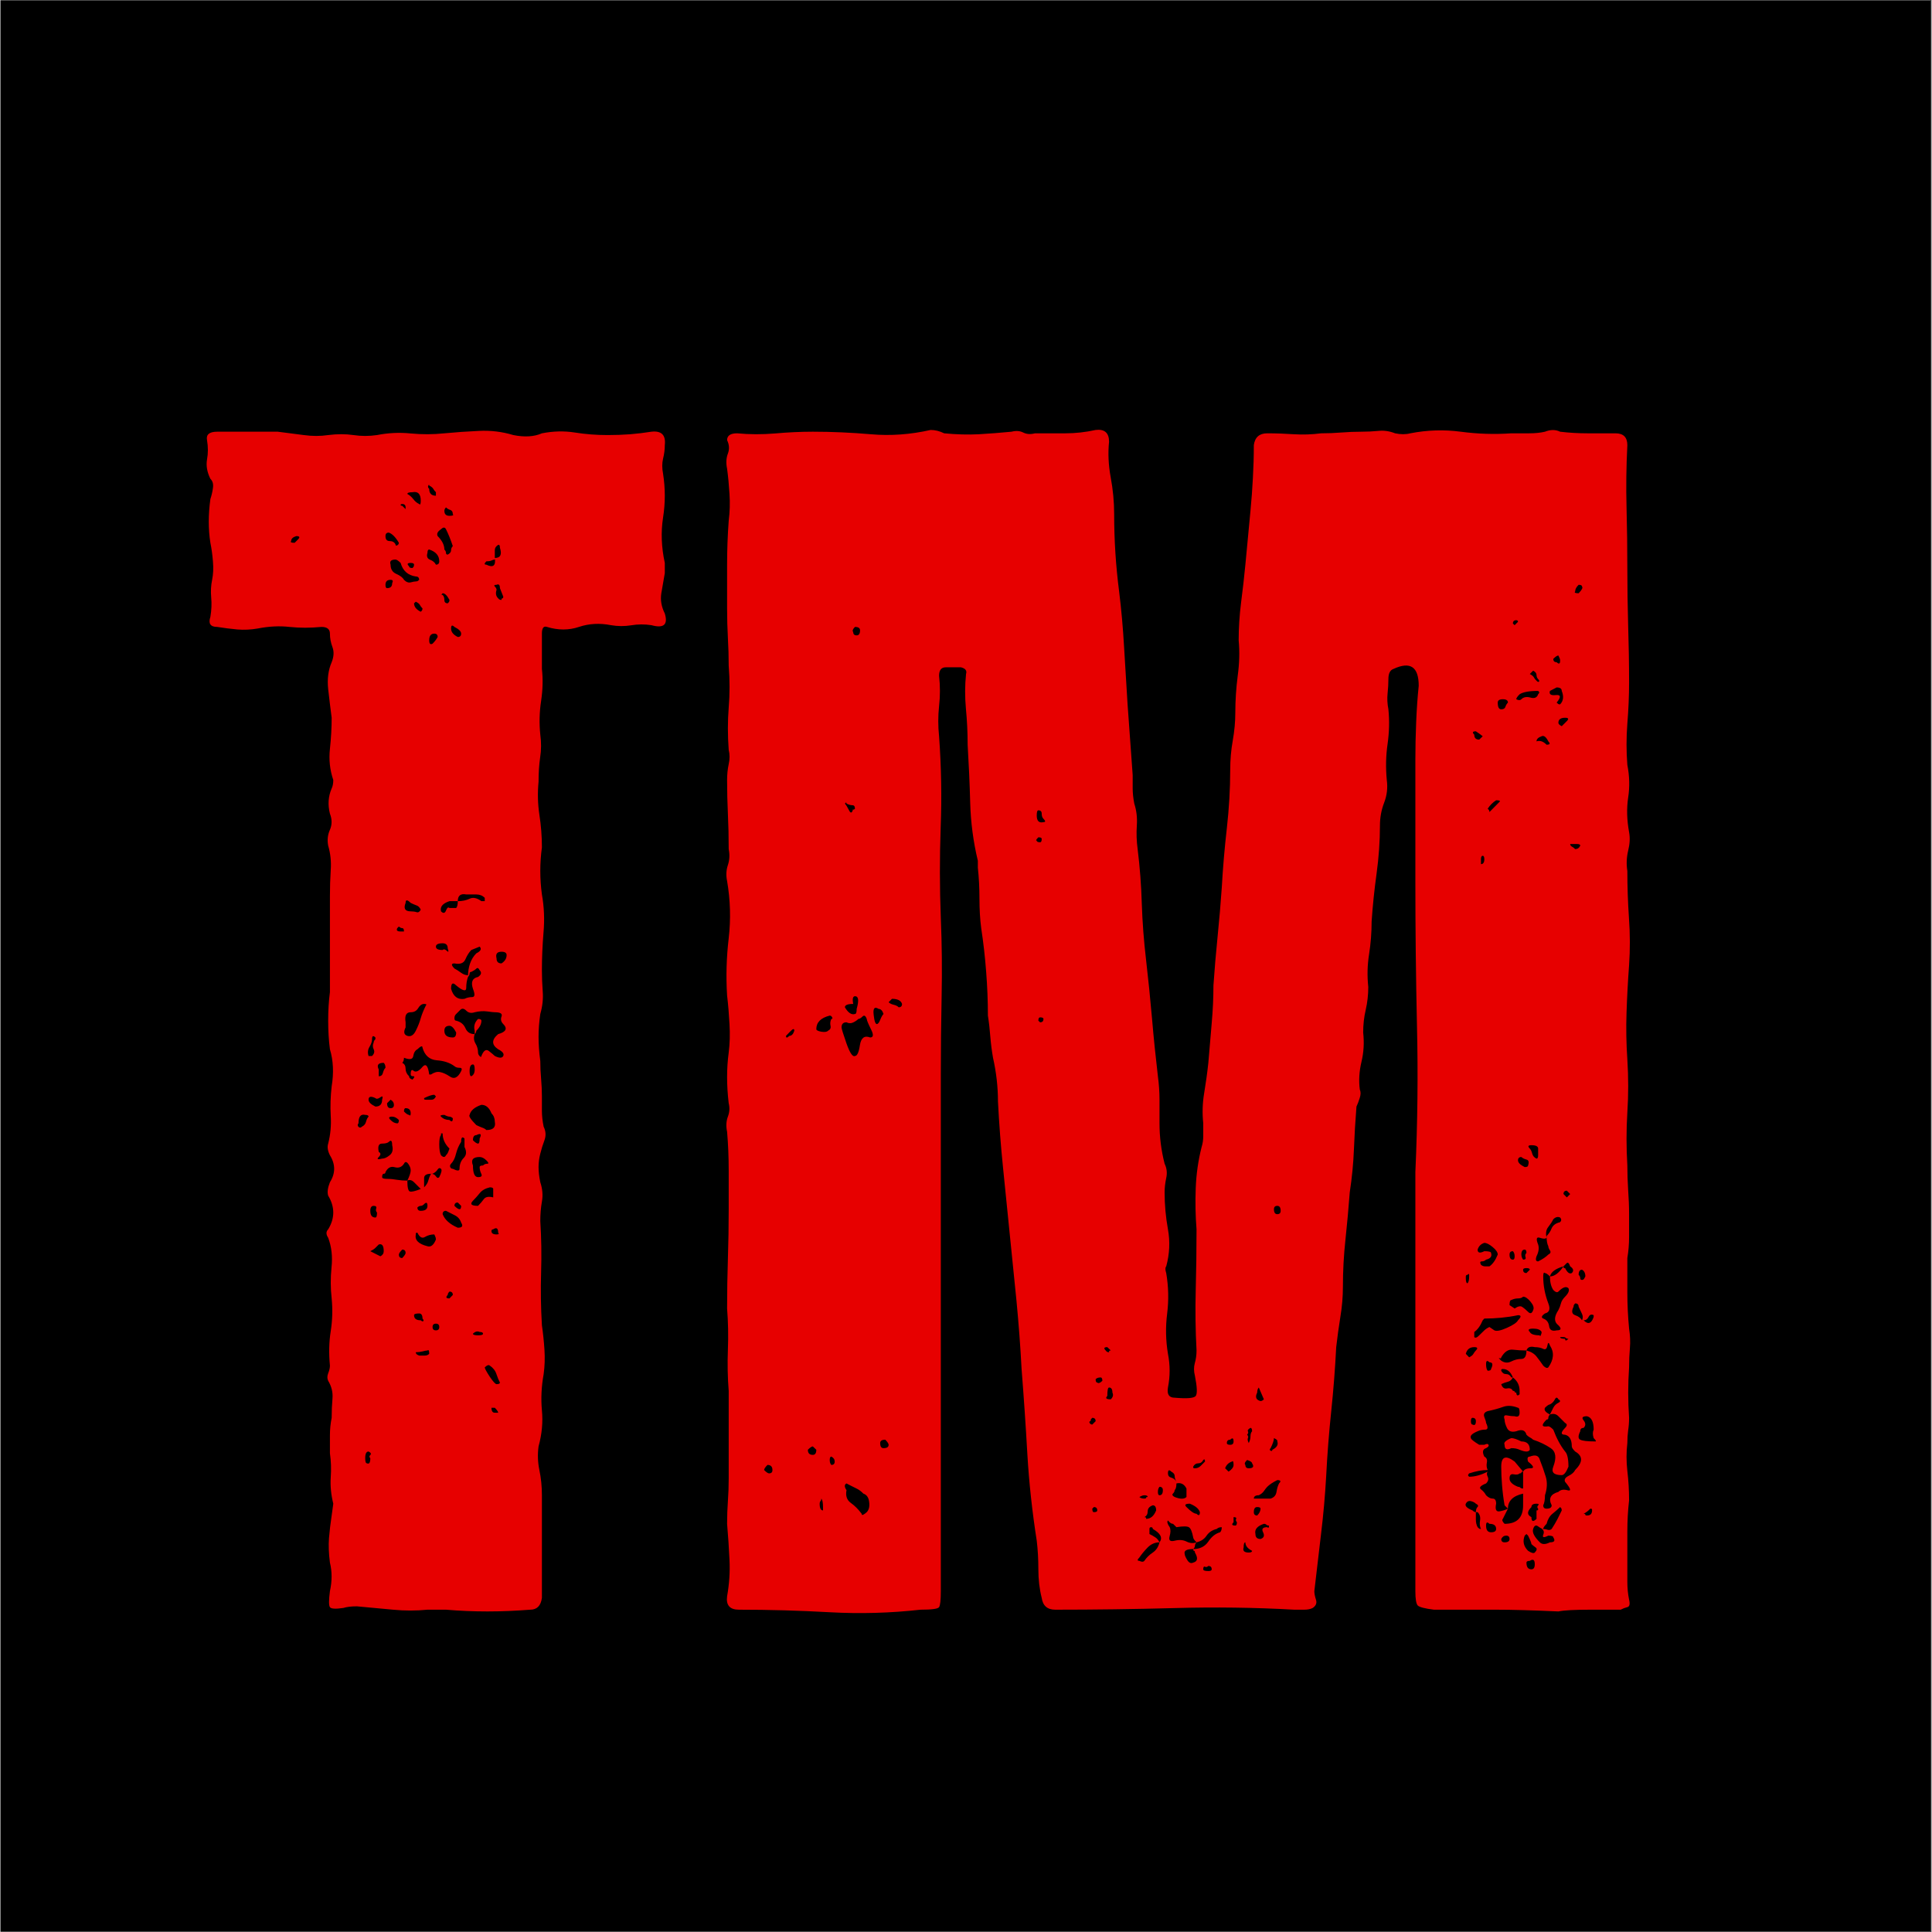 <svg xmlns="http://www.w3.org/2000/svg" xmlns:xlink="http://www.w3.org/1999/xlink" width="300" zoomAndPan="magnify" viewBox="0 0 224.88 225" height="300" preserveAspectRatio="xMidYMid meet" version="1.2"><rect x="0" y="0" width="224.88" height="225" fill="#333333" stroke="none"/><defs><clipPath id="a582c0aa4f"><path d="M 0 0.059 L 224.762 0.059 L 224.762 224.938 L 0 224.938 Z M 0 0.059 "/></clipPath></defs><g id="1c1c0e49cd"><g clip-rule="nonzero" clip-path="url(#a582c0aa4f)"><path style=" stroke:none;fill-rule:nonzero;fill:#ffffff;fill-opacity:1;" d="M 0 0.059 L 224.879 0.059 L 224.879 224.941 L 0 224.941 Z M 0 0.059 "/><path style=" stroke:none;fill-rule:nonzero;fill:#000000;fill-opacity:1;" d="M 0 0.059 L 224.879 0.059 L 224.879 224.941 L 0 224.941 Z M 0 0.059 "/></g><g style="fill:#e70000;fill-opacity:1;"><g transform="translate(22.488, 187.464)"><path style="stroke:none" d="M 54.875 -116.016 C 55.27 -114.711 54.75 -114.258 53.312 -114.656 C 52.52 -114.781 51.734 -114.773 50.953 -114.641 C 50.172 -114.516 49.391 -114.52 48.609 -114.656 C 47.297 -114.914 46.051 -114.848 44.875 -114.453 C 43.695 -114.055 42.457 -114.055 41.156 -114.453 C 40.758 -114.586 40.562 -114.328 40.562 -113.672 L 40.562 -109.562 C 40.695 -108.383 40.664 -107.141 40.469 -105.828 C 40.27 -104.523 40.238 -103.219 40.375 -101.906 C 40.5 -101 40.492 -100.117 40.359 -99.266 C 40.234 -98.41 40.172 -97.461 40.172 -96.422 C 40.047 -95.117 40.078 -93.844 40.266 -92.594 C 40.461 -91.352 40.562 -90.082 40.562 -88.781 C 40.438 -87.863 40.375 -86.945 40.375 -86.031 C 40.375 -85.125 40.438 -84.211 40.562 -83.297 C 40.82 -81.859 40.883 -80.383 40.75 -78.875 C 40.625 -77.375 40.562 -75.906 40.562 -74.469 C 40.562 -73.688 40.594 -72.867 40.656 -72.016 C 40.727 -71.172 40.633 -70.289 40.375 -69.375 C 40.238 -68.457 40.172 -67.57 40.172 -66.719 C 40.172 -65.875 40.238 -64.93 40.375 -63.891 C 40.375 -63.234 40.406 -62.547 40.469 -61.828 C 40.531 -61.109 40.562 -60.426 40.562 -59.781 C 40.562 -59.25 40.562 -58.691 40.562 -58.109 C 40.562 -57.523 40.629 -56.906 40.766 -56.25 C 41.023 -55.727 41.055 -55.203 40.859 -54.672 C 40.66 -54.148 40.5 -53.629 40.375 -53.109 C 40.238 -52.586 40.172 -52.066 40.172 -51.547 C 40.172 -51.023 40.238 -50.438 40.375 -49.781 C 40.633 -49 40.695 -48.25 40.562 -47.531 C 40.438 -46.812 40.375 -46.055 40.375 -45.266 C 40.5 -43.305 40.531 -41.312 40.469 -39.281 C 40.406 -37.258 40.438 -35.207 40.562 -33.125 C 40.695 -32.207 40.797 -31.258 40.859 -30.281 C 40.922 -29.301 40.891 -28.352 40.766 -27.438 C 40.504 -26 40.438 -24.594 40.562 -23.219 C 40.695 -21.852 40.566 -20.453 40.172 -19.016 C 40.047 -18.098 40.078 -17.18 40.266 -16.266 C 40.461 -15.348 40.562 -14.367 40.562 -13.328 L 40.562 -1.375 C 40.438 -0.457 39.984 0 39.203 0 C 37.504 0.133 35.836 0.203 34.203 0.203 C 32.566 0.203 30.961 0.133 29.391 0 L 27.234 0 C 25.93 0.133 24.594 0.133 23.219 0 C 21.852 -0.133 20.453 -0.266 19.016 -0.391 C 18.359 -0.391 17.832 -0.328 17.438 -0.203 C 16.531 -0.066 16.008 -0.098 15.875 -0.297 C 15.738 -0.492 15.738 -1.113 15.875 -2.156 C 16.133 -3.332 16.133 -4.441 15.875 -5.484 C 15.738 -6.535 15.703 -7.484 15.766 -8.328 C 15.836 -9.18 15.941 -10.062 16.078 -10.969 L 16.266 -12.344 C 16.004 -13.395 15.906 -14.41 15.969 -15.391 C 16.039 -16.367 16.008 -17.312 15.875 -18.219 C 15.875 -18.875 15.875 -19.562 15.875 -20.281 C 15.875 -21 15.941 -21.688 16.078 -22.344 C 16.078 -23.125 16.109 -23.875 16.172 -24.594 C 16.234 -25.312 16.066 -26 15.672 -26.656 C 15.547 -26.914 15.547 -27.207 15.672 -27.531 C 15.805 -27.863 15.875 -28.16 15.875 -28.422 C 15.738 -29.859 15.77 -31.195 15.969 -32.438 C 16.164 -33.676 16.203 -34.945 16.078 -36.25 C 15.941 -37.426 15.938 -38.633 16.062 -39.875 C 16.195 -41.125 16.066 -42.27 15.672 -43.312 C 15.41 -43.707 15.41 -44.035 15.672 -44.297 C 16.461 -45.598 16.461 -46.906 15.672 -48.219 C 15.547 -48.602 15.613 -49.125 15.875 -49.781 C 16.531 -50.82 16.531 -51.867 15.875 -52.922 C 15.613 -53.441 15.547 -53.895 15.672 -54.281 C 15.941 -55.332 16.039 -56.41 15.969 -57.516 C 15.906 -58.629 15.941 -59.773 16.078 -60.953 C 16.336 -62.516 16.27 -63.953 15.875 -65.266 C 15.738 -66.305 15.672 -67.414 15.672 -68.594 C 15.672 -69.77 15.738 -70.879 15.875 -71.922 L 15.875 -83.094 C 15.875 -84.145 15.906 -85.16 15.969 -86.141 C 16.039 -87.117 15.941 -88.066 15.672 -88.984 C 15.547 -89.629 15.613 -90.242 15.875 -90.828 C 16.133 -91.422 16.133 -92.047 15.875 -92.703 C 15.613 -93.742 15.68 -94.723 16.078 -95.641 C 16.203 -95.898 16.266 -96.227 16.266 -96.625 C 15.867 -97.801 15.738 -99.008 15.875 -100.25 C 16.008 -101.488 16.078 -102.695 16.078 -103.875 C 15.941 -104.914 15.805 -106.023 15.672 -107.203 C 15.547 -108.379 15.68 -109.426 16.078 -110.344 C 16.336 -110.988 16.367 -111.57 16.172 -112.094 C 15.973 -112.625 15.875 -113.148 15.875 -113.672 C 15.875 -114.191 15.547 -114.453 14.891 -114.453 C 13.586 -114.328 12.348 -114.328 11.172 -114.453 C 9.992 -114.586 8.754 -114.523 7.453 -114.266 C 6.66 -114.129 5.875 -114.094 5.094 -114.156 C 4.312 -114.227 3.531 -114.328 2.75 -114.453 C 1.957 -114.453 1.691 -114.844 1.953 -115.625 C 2.086 -116.414 2.117 -117.172 2.047 -117.891 C 1.984 -118.609 2.02 -119.289 2.156 -119.938 C 2.289 -120.594 2.32 -121.312 2.25 -122.094 C 2.188 -122.883 2.086 -123.602 1.953 -124.25 C 1.828 -125.039 1.766 -125.859 1.766 -126.703 C 1.766 -127.555 1.828 -128.438 1.953 -129.344 C 2.086 -129.738 2.188 -130.164 2.25 -130.625 C 2.32 -131.082 2.223 -131.441 1.953 -131.703 C 1.566 -132.484 1.438 -133.234 1.562 -133.953 C 1.695 -134.672 1.695 -135.422 1.562 -136.203 C 1.438 -136.859 1.832 -137.188 2.75 -137.188 L 9.797 -137.188 C 10.836 -137.062 11.848 -136.93 12.828 -136.797 C 13.816 -136.66 14.766 -136.66 15.672 -136.797 C 16.723 -136.93 17.703 -136.93 18.609 -136.797 C 19.523 -136.66 20.441 -136.66 21.359 -136.797 C 22.672 -137.055 23.977 -137.117 25.281 -136.984 C 26.582 -136.859 27.891 -136.863 29.203 -137 C 30.504 -137.125 31.844 -137.219 33.219 -137.281 C 34.594 -137.352 35.93 -137.191 37.234 -136.797 C 38.547 -136.535 39.656 -136.602 40.562 -137 C 41.875 -137.258 43.148 -137.289 44.391 -137.094 C 45.629 -136.895 46.906 -136.797 48.219 -136.797 C 49.125 -136.797 50 -136.828 50.844 -136.891 C 51.695 -136.961 52.52 -137.062 53.312 -137.188 C 54.488 -137.32 55.008 -136.801 54.875 -135.625 C 54.875 -135.102 54.805 -134.578 54.672 -134.047 C 54.547 -133.523 54.547 -132.941 54.672 -132.297 C 54.941 -130.586 54.941 -128.883 54.672 -127.188 C 54.41 -125.488 54.477 -123.727 54.875 -121.906 L 54.875 -120.719 C 54.738 -119.938 54.602 -119.156 54.469 -118.375 C 54.344 -117.594 54.477 -116.805 54.875 -116.016 Z M 27.438 -130.922 C 27.438 -131.047 27.398 -131.039 27.328 -130.906 C 27.266 -130.781 27.301 -130.656 27.438 -130.531 C 27.438 -130 27.695 -129.734 28.219 -129.734 L 28.219 -130.141 C 28.094 -130.266 27.992 -130.391 27.922 -130.516 C 27.859 -130.648 27.695 -130.785 27.438 -130.922 Z M 25.484 -130.141 C 25.086 -130.141 24.891 -130.07 24.891 -129.938 C 25.148 -129.801 25.379 -129.602 25.578 -129.344 C 25.773 -129.082 26.004 -128.891 26.266 -128.766 C 26.391 -128.629 26.453 -128.758 26.453 -129.156 C 26.453 -129.938 26.129 -130.266 25.484 -130.141 Z M 24.297 -128.766 C 24.172 -128.766 24.109 -128.727 24.109 -128.656 C 24.109 -128.594 24.172 -128.562 24.297 -128.562 C 24.555 -128.301 24.688 -128.172 24.688 -128.172 L 24.688 -128.375 C 24.688 -128.633 24.555 -128.766 24.297 -128.766 Z M 29.391 -128.375 C 29.266 -128.238 29.203 -128.109 29.203 -127.984 C 29.203 -127.586 29.398 -127.391 29.797 -127.391 C 30.18 -127.391 30.312 -127.453 30.188 -127.578 C 30.188 -127.848 30.086 -128.016 29.891 -128.078 C 29.691 -128.141 29.523 -128.238 29.391 -128.375 Z M 28.812 -125.828 C 28.414 -125.566 28.285 -125.301 28.422 -125.031 C 28.941 -124.508 29.203 -123.988 29.203 -123.469 C 29.328 -123.344 29.391 -123.211 29.391 -123.078 C 29.391 -122.941 29.457 -122.875 29.594 -122.875 C 29.852 -123.008 29.984 -123.176 29.984 -123.375 C 29.984 -123.57 30.051 -123.734 30.188 -123.859 C 29.926 -124.641 29.66 -125.297 29.391 -125.828 C 29.266 -126.086 29.07 -126.086 28.812 -125.828 Z M 22.734 -125.438 C 22.473 -125.438 22.344 -125.301 22.344 -125.031 C 22.344 -124.645 22.504 -124.453 22.828 -124.453 C 23.16 -124.453 23.391 -124.32 23.516 -124.062 C 23.516 -123.926 23.578 -123.891 23.703 -123.953 C 23.836 -124.023 23.906 -124.125 23.906 -124.25 C 23.52 -124.906 23.129 -125.301 22.734 -125.438 Z M 12.156 -124.641 C 12.414 -124.898 12.348 -125.031 11.953 -125.031 C 11.555 -124.906 11.359 -124.711 11.359 -124.453 C 11.234 -124.316 11.367 -124.25 11.766 -124.25 Z M 34.094 -122.094 C 33.832 -121.832 33.832 -121.703 34.094 -121.703 C 34.883 -121.316 35.211 -121.578 35.078 -122.484 C 35.734 -122.484 35.93 -122.879 35.672 -123.672 C 35.672 -124.055 35.539 -124.117 35.281 -123.859 C 35.145 -123.734 35.078 -123.57 35.078 -123.375 C 35.078 -123.176 35.078 -122.945 35.078 -122.688 L 35.078 -122.297 C 34.953 -122.297 34.82 -122.258 34.688 -122.188 C 34.562 -122.125 34.363 -122.094 34.094 -122.094 Z M 27.234 -123.078 C 27.109 -122.68 27.207 -122.414 27.531 -122.281 C 27.863 -122.156 28.094 -121.961 28.219 -121.703 C 28.477 -121.703 28.609 -121.832 28.609 -122.094 C 28.609 -122.75 28.219 -123.207 27.438 -123.469 C 27.301 -123.469 27.234 -123.336 27.234 -123.078 Z M 25.875 -120.328 C 24.957 -120.461 24.367 -120.988 24.109 -121.906 C 23.848 -122.164 23.648 -122.297 23.516 -122.297 C 22.992 -122.297 22.801 -122.098 22.938 -121.703 C 22.938 -121.18 23.16 -120.82 23.609 -120.625 C 24.066 -120.426 24.363 -120.195 24.5 -119.938 C 24.758 -119.676 25.02 -119.578 25.281 -119.641 C 25.539 -119.711 25.738 -119.75 25.875 -119.75 C 26 -119.75 26.094 -119.781 26.156 -119.844 C 26.227 -119.906 26.266 -119.938 26.266 -119.938 C 26.266 -120.195 26.133 -120.328 25.875 -120.328 Z M 25.672 -121.703 C 25.672 -121.836 25.539 -121.906 25.281 -121.906 C 24.883 -121.906 24.82 -121.773 25.094 -121.516 C 25.094 -121.379 25.223 -121.312 25.484 -121.312 C 25.484 -121.312 25.516 -121.344 25.578 -121.406 C 25.641 -121.477 25.672 -121.578 25.672 -121.703 Z M 22.344 -119.359 C 22.344 -119.098 22.406 -118.969 22.531 -118.969 C 22.926 -118.969 23.125 -119.16 23.125 -119.547 C 23.258 -119.805 23.195 -119.938 22.938 -119.938 C 22.539 -119.938 22.344 -119.742 22.344 -119.359 Z M 35.281 -119.359 C 35.02 -119.359 34.953 -119.289 35.078 -119.156 C 35.211 -119.031 35.281 -118.898 35.281 -118.766 C 35.145 -118.367 35.207 -118.039 35.469 -117.781 C 35.469 -117.781 35.5 -117.75 35.562 -117.688 C 35.633 -117.625 35.734 -117.594 35.859 -117.594 C 35.859 -117.719 35.891 -117.781 35.953 -117.781 C 36.023 -117.781 36.062 -117.848 36.062 -117.984 L 35.672 -118.969 C 35.672 -119.352 35.539 -119.484 35.281 -119.359 Z M 29 -118.375 C 29 -118.375 28.969 -118.336 28.906 -118.266 C 28.844 -118.203 28.875 -118.172 29 -118.172 C 29.133 -118.047 29.203 -117.852 29.203 -117.594 C 29.203 -117.332 29.332 -117.203 29.594 -117.203 C 29.594 -117.203 29.625 -117.234 29.688 -117.297 C 29.758 -117.359 29.797 -117.457 29.797 -117.594 C 29.523 -118.113 29.258 -118.375 29 -118.375 Z M 26.453 -116.219 C 26.453 -116.219 26.484 -116.25 26.547 -116.312 C 26.617 -116.383 26.656 -116.484 26.656 -116.609 C 26.52 -116.742 26.422 -116.875 26.359 -117 C 26.297 -117.133 26.133 -117.266 25.875 -117.391 L 25.672 -117.203 C 25.672 -116.805 25.93 -116.477 26.453 -116.219 Z M 31.156 -113.672 C 31.156 -113.93 30.895 -114.191 30.375 -114.453 C 30.113 -114.711 29.984 -114.648 29.984 -114.266 C 29.984 -113.867 30.242 -113.539 30.766 -113.281 C 31.023 -113.281 31.156 -113.41 31.156 -113.672 Z M 27.828 -112.5 C 28.086 -112.758 28.285 -113.02 28.422 -113.281 C 28.422 -113.539 28.289 -113.672 28.031 -113.672 C 27.633 -113.672 27.438 -113.41 27.438 -112.891 C 27.438 -112.492 27.566 -112.363 27.828 -112.5 Z M 31.75 -83.297 C 31.094 -83.422 30.766 -83.16 30.766 -82.516 L 29.797 -82.516 C 29.004 -82.254 28.676 -81.859 28.812 -81.328 C 29.07 -81.066 29.266 -81.098 29.391 -81.422 C 29.523 -81.754 29.66 -81.852 29.797 -81.719 L 30.578 -81.719 C 30.703 -81.852 30.766 -82.117 30.766 -82.516 C 31.285 -82.516 31.742 -82.609 32.141 -82.797 C 32.535 -82.992 32.992 -82.898 33.516 -82.516 L 33.906 -82.516 L 33.906 -82.906 C 33.645 -83.164 33.316 -83.297 32.922 -83.297 C 32.535 -83.297 32.145 -83.297 31.75 -83.297 Z M 24.688 -82.312 C 24.426 -81.656 24.625 -81.328 25.281 -81.328 C 25.539 -81.328 25.77 -81.297 25.969 -81.234 C 26.164 -81.172 26.328 -81.27 26.453 -81.531 C 26.328 -81.789 26.164 -81.953 25.969 -82.016 C 25.77 -82.086 25.539 -82.188 25.281 -82.312 C 24.883 -82.707 24.688 -82.707 24.688 -82.312 Z M 23.719 -79.375 C 23.582 -79.113 23.711 -78.984 24.109 -78.984 L 24.5 -78.984 C 24.5 -79.242 24.43 -79.375 24.297 -79.375 C 24.172 -79.375 24.039 -79.438 23.906 -79.562 Z M 29 -77.609 C 28.477 -77.609 28.219 -77.477 28.219 -77.219 C 28.219 -76.957 28.477 -76.828 29 -76.828 C 29.133 -76.953 29.301 -76.914 29.5 -76.719 C 29.695 -76.531 29.727 -76.629 29.594 -77.016 C 29.594 -77.41 29.395 -77.609 29 -77.609 Z M 32.531 -72.312 C 32.27 -73.102 32.469 -73.562 33.125 -73.688 C 33.508 -73.945 33.57 -74.207 33.312 -74.469 C 33.188 -74.727 33.055 -74.789 32.922 -74.656 C 32.797 -74.531 32.602 -74.406 32.344 -74.281 C 32.207 -74.281 32.141 -74.211 32.141 -74.078 C 32.141 -73.953 32.078 -73.82 31.953 -73.688 C 31.953 -74.863 32.273 -75.781 32.922 -76.438 C 33.441 -76.695 33.57 -76.957 33.312 -77.219 C 33.312 -77.219 32.988 -77.086 32.344 -76.828 C 32.082 -76.566 31.852 -76.207 31.656 -75.75 C 31.457 -75.289 31.031 -75.129 30.375 -75.266 C 29.988 -75.266 29.988 -75.066 30.375 -74.672 C 30.633 -74.535 30.895 -74.367 31.156 -74.172 C 31.414 -73.984 31.68 -73.891 31.953 -73.891 L 31.953 -73.688 C 31.816 -73.301 31.75 -72.879 31.75 -72.422 C 31.75 -71.961 31.359 -72.055 30.578 -72.703 C 30.18 -73.098 29.984 -72.969 29.984 -72.312 C 30.242 -71.406 30.766 -71.016 31.547 -71.141 C 31.816 -71.273 32.113 -71.344 32.438 -71.344 C 32.758 -71.344 32.789 -71.664 32.531 -72.312 Z M 35.859 -75.266 C 36.254 -75.523 36.453 -75.848 36.453 -76.234 C 36.453 -76.492 36.254 -76.625 35.859 -76.625 C 35.336 -76.625 35.145 -76.363 35.281 -75.844 C 35.281 -75.457 35.473 -75.266 35.859 -75.266 Z M 27.047 -70.359 C 27.172 -70.484 27.102 -70.547 26.844 -70.547 C 26.582 -70.547 26.352 -70.383 26.156 -70.062 C 25.969 -69.738 25.676 -69.578 25.281 -69.578 C 24.758 -69.578 24.562 -69.188 24.688 -68.406 C 24.688 -68.406 24.688 -68.207 24.688 -67.812 C 24.426 -67.289 24.492 -66.961 24.891 -66.828 C 25.285 -66.703 25.613 -66.898 25.875 -67.422 C 26.133 -67.941 26.328 -68.43 26.453 -68.891 C 26.586 -69.348 26.785 -69.836 27.047 -70.359 Z M 35.469 -67.031 C 36.383 -67.289 36.582 -67.68 36.062 -68.203 C 35.801 -68.461 35.734 -68.754 35.859 -69.078 C 35.992 -69.41 35.734 -69.578 35.078 -69.578 C 34.953 -69.578 34.66 -69.609 34.203 -69.672 C 33.742 -69.734 33.254 -69.703 32.734 -69.578 C 32.336 -69.441 32.008 -69.504 31.75 -69.766 C 31.488 -70.023 31.258 -70.055 31.062 -69.859 C 30.863 -69.672 30.703 -69.508 30.578 -69.375 C 30.441 -69.25 30.375 -69.086 30.375 -68.891 C 30.375 -68.691 30.441 -68.594 30.578 -68.594 C 31.098 -68.469 31.457 -68.176 31.656 -67.719 C 31.852 -67.258 32.211 -67.031 32.734 -67.031 C 32.598 -66.633 32.629 -66.27 32.828 -65.938 C 33.023 -65.613 33.125 -65.258 33.125 -64.875 C 33.125 -64.738 33.188 -64.602 33.312 -64.469 C 33.445 -64.344 33.516 -64.348 33.516 -64.484 C 33.773 -65.129 34.066 -65.32 34.391 -65.062 C 34.723 -64.801 34.953 -64.609 35.078 -64.484 C 35.598 -64.223 35.926 -64.223 36.062 -64.484 C 36.188 -64.742 35.988 -65.004 35.469 -65.266 C 34.688 -65.785 34.688 -66.375 35.469 -67.031 Z M 33.516 -68.594 C 33.516 -68.195 33.316 -67.805 32.922 -67.422 C 32.922 -67.285 32.859 -67.156 32.734 -67.031 L 32.734 -67.422 C 32.598 -67.941 32.727 -68.398 33.125 -68.797 C 33.383 -68.797 33.516 -68.727 33.516 -68.594 Z M 29.797 -68 C 29.398 -68 29.203 -67.805 29.203 -67.422 C 29.203 -66.898 29.531 -66.641 30.188 -66.641 C 30.445 -66.641 30.578 -66.832 30.578 -67.219 C 30.316 -67.738 30.055 -68 29.797 -68 Z M 20.781 -66.438 C 20.781 -66.176 20.68 -65.879 20.484 -65.547 C 20.285 -65.223 20.25 -64.867 20.375 -64.484 L 20.781 -64.484 C 21.039 -64.742 21.102 -65.004 20.969 -65.266 C 20.844 -65.523 20.844 -65.785 20.969 -66.047 C 20.969 -66.18 21.035 -66.312 21.172 -66.438 L 21.172 -66.641 C 20.91 -66.898 20.781 -66.832 20.781 -66.438 Z M 30.375 -63.297 C 29.852 -63.691 29.164 -63.922 28.312 -63.984 C 27.469 -64.055 26.914 -64.547 26.656 -65.453 C 26.656 -65.711 26.457 -65.648 26.062 -65.266 C 25.801 -65.129 25.641 -64.863 25.578 -64.469 C 25.516 -64.082 25.156 -64.02 24.5 -64.281 C 24.5 -64.02 24.43 -63.82 24.297 -63.688 C 24.555 -63.562 24.688 -63.332 24.688 -63 C 24.688 -62.676 24.82 -62.383 25.094 -62.125 C 25.094 -62 25.156 -61.898 25.281 -61.828 C 25.414 -61.766 25.484 -61.734 25.484 -61.734 C 25.742 -61.992 25.773 -62.125 25.578 -62.125 C 25.379 -62.125 25.281 -62.191 25.281 -62.328 C 25.281 -62.848 25.41 -62.977 25.672 -62.719 C 25.93 -62.582 26.254 -62.742 26.641 -63.203 C 27.035 -63.66 27.301 -63.367 27.438 -62.328 L 27.641 -62.328 C 28.023 -62.586 28.379 -62.68 28.703 -62.609 C 29.035 -62.547 29.398 -62.383 29.797 -62.125 C 30.316 -61.738 30.77 -61.938 31.156 -62.719 C 31.289 -62.977 31.227 -63.109 30.969 -63.109 C 30.707 -63.109 30.508 -63.172 30.375 -63.297 Z M 22.141 -63.688 C 21.492 -63.688 21.301 -63.426 21.562 -62.906 C 21.562 -62.383 21.562 -62.125 21.562 -62.125 C 21.82 -62.125 21.984 -62.254 22.047 -62.516 C 22.109 -62.773 22.207 -62.973 22.344 -63.109 C 22.344 -63.367 22.273 -63.562 22.141 -63.688 Z M 32.141 -62.719 C 32.141 -62.32 32.207 -62.125 32.344 -62.125 C 32.602 -62.258 32.734 -62.52 32.734 -62.906 C 32.734 -63.301 32.664 -63.5 32.531 -63.5 C 32.27 -63.5 32.141 -63.238 32.141 -62.719 Z M 28.219 -59.781 L 28.031 -59.969 C 27.77 -59.969 27.375 -59.836 26.844 -59.578 C 26.844 -59.578 26.844 -59.547 26.844 -59.484 C 26.844 -59.422 26.91 -59.391 27.047 -59.391 C 27.305 -59.391 27.535 -59.391 27.734 -59.391 C 27.93 -59.391 28.094 -59.52 28.219 -59.781 Z M 21.953 -59.391 C 22.078 -59.773 22.008 -59.867 21.75 -59.672 C 21.488 -59.484 21.297 -59.453 21.172 -59.578 C 20.641 -59.836 20.375 -59.773 20.375 -59.391 C 20.375 -59.117 20.641 -58.852 21.172 -58.594 C 21.691 -58.594 21.953 -58.859 21.953 -59.391 Z M 22.531 -58.984 C 22.531 -58.598 22.664 -58.406 22.938 -58.406 C 23.195 -58.406 23.328 -58.535 23.328 -58.797 C 23.328 -59.055 23.195 -59.254 22.938 -59.391 Z M 32.141 -57.625 C 32.016 -57.488 32.273 -57.094 32.922 -56.438 C 33.18 -56.312 33.41 -56.211 33.609 -56.141 C 33.805 -56.078 33.969 -55.984 34.094 -55.859 C 34.883 -55.859 35.211 -56.18 35.078 -56.828 C 35.078 -57.223 34.945 -57.551 34.688 -57.812 C 34.426 -58.469 34.035 -58.797 33.516 -58.797 C 32.734 -58.535 32.273 -58.145 32.141 -57.625 Z M 25.281 -57.812 C 25.281 -58.207 25.082 -58.406 24.688 -58.406 C 24.562 -58.406 24.5 -58.273 24.5 -58.016 C 24.758 -57.754 24.957 -57.625 25.094 -57.625 C 25.219 -57.488 25.281 -57.551 25.281 -57.812 Z M 19.594 -56.25 C 19.852 -56.375 20.016 -56.566 20.078 -56.828 C 20.148 -57.098 20.25 -57.297 20.375 -57.422 C 20.375 -57.555 20.242 -57.625 19.984 -57.625 C 19.461 -57.75 19.203 -57.422 19.203 -56.641 C 19.078 -56.504 19.078 -56.367 19.203 -56.234 C 19.336 -56.109 19.469 -56.113 19.594 -56.25 Z M 28.812 -57.422 C 29.07 -57.16 29.398 -57.031 29.797 -57.031 C 30.055 -56.77 30.188 -56.836 30.188 -57.234 C 30.051 -57.359 29.914 -57.422 29.781 -57.422 C 29.656 -57.422 29.461 -57.488 29.203 -57.625 C 28.805 -57.625 28.676 -57.555 28.812 -57.422 Z M 22.938 -57.031 C 23.195 -56.77 23.457 -56.641 23.719 -56.641 C 23.844 -56.641 23.906 -56.77 23.906 -57.031 C 23.645 -57.289 23.383 -57.422 23.125 -57.422 C 22.727 -57.422 22.664 -57.289 22.938 -57.031 Z M 29.797 -53.703 C 29.266 -54.223 29 -54.812 29 -55.469 L 28.812 -55.469 L 28.812 -55.266 C 28.676 -55.141 28.609 -54.781 28.609 -54.188 C 28.609 -53.602 28.676 -53.18 28.812 -52.922 C 29.07 -52.66 29.266 -52.66 29.391 -52.922 C 29.523 -53.047 29.625 -53.207 29.688 -53.406 C 29.758 -53.602 29.797 -53.703 29.797 -53.703 Z M 33.125 -54.281 C 33.25 -54.281 33.312 -54.477 33.312 -54.875 C 33.57 -55.395 33.441 -55.523 32.922 -55.266 C 32.66 -55.266 32.531 -55.066 32.531 -54.672 C 32.789 -54.41 32.988 -54.281 33.125 -54.281 Z M 30.969 -51.344 C 30.969 -51.863 31.129 -52.285 31.453 -52.609 C 31.785 -52.941 31.816 -53.367 31.547 -53.891 L 31.547 -54.281 C 31.547 -54.676 31.547 -54.875 31.547 -54.875 C 31.285 -55.133 31.156 -55.004 31.156 -54.484 C 30.895 -54.086 30.695 -53.629 30.562 -53.109 C 30.438 -52.586 30.242 -52.195 29.984 -51.938 C 29.859 -51.801 29.828 -51.664 29.891 -51.531 C 29.953 -51.406 30.051 -51.344 30.188 -51.344 C 30.707 -51.082 30.969 -51.082 30.969 -51.344 Z M 21.562 -53.312 C 21.82 -53.176 21.82 -52.977 21.562 -52.719 C 21.301 -52.457 21.43 -52.395 21.953 -52.531 C 22.211 -52.531 22.504 -52.66 22.828 -52.922 C 23.16 -53.18 23.258 -53.57 23.125 -54.094 C 23.125 -54.613 22.992 -54.742 22.734 -54.484 C 22.598 -54.348 22.332 -54.281 21.938 -54.281 C 21.551 -54.281 21.426 -53.957 21.562 -53.312 Z M 33.125 -50.375 C 33.508 -50.375 33.633 -50.504 33.5 -50.766 C 33.375 -51.023 33.312 -51.285 33.312 -51.547 C 33.312 -51.672 33.441 -51.734 33.703 -51.734 C 33.836 -51.867 34.004 -51.938 34.203 -51.938 C 34.398 -51.938 34.363 -52.066 34.094 -52.328 C 33.832 -52.586 33.57 -52.719 33.312 -52.719 C 32.531 -52.719 32.27 -52.391 32.531 -51.734 C 32.531 -50.828 32.727 -50.375 33.125 -50.375 Z M 24.891 -49.969 C 24.891 -49.188 24.988 -48.766 25.188 -48.703 C 25.383 -48.641 25.805 -48.738 26.453 -49 C 26.191 -49.258 25.93 -49.52 25.672 -49.781 C 25.41 -50.039 25.148 -50.102 24.891 -49.969 C 25.148 -50.5 25.281 -50.895 25.281 -51.156 C 25.281 -51.414 25.18 -51.676 24.984 -51.938 C 24.785 -52.195 24.625 -52.195 24.5 -51.938 C 24.238 -51.539 23.879 -51.406 23.422 -51.531 C 22.961 -51.664 22.602 -51.473 22.344 -50.953 C 22.344 -50.828 22.273 -50.766 22.141 -50.766 C 22.016 -50.766 21.953 -50.633 21.953 -50.375 C 21.953 -50.238 22.145 -50.172 22.531 -50.172 C 22.926 -50.172 23.316 -50.133 23.703 -50.062 C 24.098 -50 24.492 -49.969 24.891 -49.969 Z M 28.609 -50.375 C 28.867 -50.895 28.938 -51.219 28.812 -51.344 C 28.676 -51.477 28.539 -51.445 28.406 -51.25 C 28.281 -51.051 28.086 -50.891 27.828 -50.766 L 27.641 -50.766 C 27.109 -50.766 26.844 -50.598 26.844 -50.266 C 26.844 -49.941 26.844 -49.582 26.844 -49.188 C 27.102 -49.445 27.266 -49.707 27.328 -49.969 C 27.398 -50.238 27.504 -50.504 27.641 -50.766 C 27.898 -50.766 28.094 -50.664 28.219 -50.469 C 28.352 -50.27 28.484 -50.238 28.609 -50.375 Z M 32.531 -47.625 C 32.145 -47.227 32.344 -47.031 33.125 -47.031 C 33.383 -47.289 33.609 -47.551 33.797 -47.812 C 33.992 -48.082 34.359 -48.148 34.891 -48.016 L 34.891 -49 C 34.891 -49.125 34.758 -49.188 34.5 -49.188 C 33.969 -49.062 33.57 -48.832 33.312 -48.5 C 33.051 -48.176 32.789 -47.883 32.531 -47.625 Z M 30.375 -47.031 C 30.633 -46.77 30.832 -46.641 30.969 -46.641 C 31.094 -46.641 31.156 -46.77 31.156 -47.031 C 30.895 -47.289 30.766 -47.422 30.766 -47.422 C 30.504 -47.422 30.375 -47.289 30.375 -47.031 Z M 27.234 -47.031 C 27.234 -47.426 27.102 -47.492 26.844 -47.234 C 26.719 -47.098 26.586 -47.031 26.453 -47.031 C 26.328 -47.031 26.195 -46.969 26.062 -46.844 C 26.062 -46.582 26.191 -46.453 26.453 -46.453 C 26.973 -46.453 27.234 -46.645 27.234 -47.031 Z M 21.359 -46.25 C 21.234 -46.383 21.203 -46.547 21.266 -46.734 C 21.328 -46.93 21.227 -47.031 20.969 -47.031 C 20.707 -47.031 20.578 -46.836 20.578 -46.453 C 20.578 -45.93 20.773 -45.672 21.172 -45.672 C 21.297 -45.672 21.359 -45.863 21.359 -46.25 Z M 30.766 -44.484 C 31.285 -44.484 31.414 -44.68 31.156 -45.078 C 31.031 -45.473 30.77 -45.766 30.375 -45.953 C 29.988 -46.148 29.66 -46.316 29.391 -46.453 C 29.129 -46.453 29 -46.32 29 -46.062 C 29.258 -45.406 29.848 -44.879 30.766 -44.484 Z M 35.469 -43.906 C 35.469 -44.426 35.273 -44.555 34.891 -44.297 C 34.754 -44.297 34.688 -44.227 34.688 -44.094 C 34.688 -43.832 34.883 -43.703 35.281 -43.703 C 35.539 -43.703 35.602 -43.77 35.469 -43.906 Z M 27.234 -42.328 C 27.629 -42.203 27.957 -42.461 28.219 -43.109 C 28.219 -43.242 28.188 -43.375 28.125 -43.5 C 28.062 -43.633 28.031 -43.703 28.031 -43.703 C 27.633 -43.703 27.27 -43.602 26.938 -43.406 C 26.613 -43.207 26.32 -43.375 26.062 -43.906 C 25.938 -43.906 25.875 -43.867 25.875 -43.797 C 25.875 -43.734 25.875 -43.703 25.875 -43.703 C 25.738 -43.047 26.191 -42.586 27.234 -42.328 Z M 21.75 -41.156 C 22.008 -41.289 22.141 -41.488 22.141 -41.75 C 22.141 -42.395 21.945 -42.656 21.562 -42.531 C 21.426 -42.395 21.289 -42.258 21.156 -42.125 C 21.031 -42 20.836 -41.875 20.578 -41.75 Z M 24.297 -40.953 C 24.555 -41.223 24.688 -41.422 24.688 -41.547 C 24.688 -41.805 24.555 -41.938 24.297 -41.938 C 24.035 -41.676 23.906 -41.484 23.906 -41.359 C 23.906 -41.086 24.035 -40.953 24.297 -40.953 Z M 29.797 -36.25 C 30.055 -36.52 30.188 -36.656 30.188 -36.656 C 30.188 -36.914 30.055 -37.047 29.797 -37.047 C 29.66 -36.91 29.594 -36.781 29.594 -36.656 C 29.332 -36.383 29.398 -36.25 29.797 -36.25 Z M 25.672 -34.297 C 25.672 -33.898 25.93 -33.703 26.453 -33.703 C 26.586 -33.578 26.688 -33.547 26.75 -33.609 C 26.812 -33.672 26.781 -33.77 26.656 -33.906 C 26.656 -34.301 26.523 -34.5 26.266 -34.5 C 25.867 -34.5 25.672 -34.43 25.672 -34.297 Z M 28.219 -32.531 C 28.477 -32.531 28.609 -32.66 28.609 -32.922 C 28.609 -33.18 28.477 -33.312 28.219 -33.312 C 27.957 -33.312 27.828 -33.18 27.828 -32.922 C 27.828 -32.66 27.957 -32.531 28.219 -32.531 Z M 33.125 -31.953 C 33.508 -31.953 33.703 -32.016 33.703 -32.141 C 33.703 -32.273 33.57 -32.344 33.312 -32.344 C 33.051 -32.469 32.789 -32.398 32.531 -32.141 C 32.531 -32.016 32.727 -31.953 33.125 -31.953 Z M 26.266 -29.594 C 26.523 -29.594 26.75 -29.594 26.938 -29.594 C 27.133 -29.594 27.301 -29.66 27.438 -29.797 C 27.438 -30.18 27.367 -30.312 27.234 -30.188 C 27.109 -30.188 26.914 -30.148 26.656 -30.078 C 26.395 -30.016 26.133 -29.984 25.875 -29.984 C 25.875 -29.859 25.938 -29.758 26.062 -29.688 C 26.195 -29.625 26.266 -29.594 26.266 -29.594 Z M 35.281 -26.266 C 35.539 -26.266 35.672 -26.328 35.672 -26.453 C 35.535 -26.711 35.398 -27.039 35.266 -27.438 C 35.141 -27.832 34.883 -28.16 34.5 -28.422 C 34.363 -28.547 34.164 -28.477 33.906 -28.219 C 33.906 -28.094 34.098 -27.734 34.484 -27.141 C 34.879 -26.555 35.145 -26.266 35.281 -26.266 Z M 35.078 -22.938 L 35.469 -22.938 C 35.469 -23.062 35.336 -23.254 35.078 -23.516 L 34.688 -23.516 C 34.688 -23.129 34.816 -22.938 35.078 -22.938 Z M 20.188 -17.047 C 20.445 -16.922 20.578 -17.117 20.578 -17.641 C 20.441 -17.766 20.441 -17.891 20.578 -18.016 C 20.711 -18.148 20.645 -18.285 20.375 -18.422 C 20.113 -18.422 19.984 -18.16 19.984 -17.641 C 19.984 -17.242 20.051 -17.047 20.188 -17.047 Z M 20.188 -17.047 "/></g></g><g style="fill:#e70000;fill-opacity:1;"><g transform="translate(78.929, 187.464)"><path style="stroke:none" d="M 110.531 -5.484 C 110.531 -4.703 110.531 -3.953 110.531 -3.234 C 110.531 -2.516 110.598 -1.828 110.734 -1.172 C 110.859 -0.648 110.789 -0.359 110.531 -0.297 C 110.27 -0.234 110.008 -0.133 109.75 0 C 109.227 0 108.051 0 106.219 0 C 104.395 0 103.156 0.066 102.5 0.203 C 99.488 0.066 97.066 0 95.234 0 C 93.41 0 91 0 88 0 C 86.945 -0.133 86.32 -0.297 86.125 -0.484 C 85.938 -0.68 85.844 -1.238 85.844 -2.156 L 85.844 -50.953 C 86.102 -56.703 86.164 -62.383 86.031 -68 C 85.906 -73.625 85.844 -79.242 85.844 -84.859 L 85.844 -98.969 C 85.844 -100.406 85.875 -101.875 85.938 -103.375 C 86 -104.883 86.098 -106.289 86.234 -107.594 C 86.234 -109.812 85.254 -110.469 83.297 -109.562 C 82.898 -109.426 82.703 -109.031 82.703 -108.375 C 82.703 -107.852 82.672 -107.297 82.609 -106.703 C 82.547 -106.117 82.578 -105.504 82.703 -104.859 C 82.836 -103.547 82.805 -102.203 82.609 -100.828 C 82.41 -99.461 82.379 -98.062 82.516 -96.625 C 82.641 -95.707 82.535 -94.82 82.203 -93.969 C 81.879 -93.125 81.719 -92.242 81.719 -91.328 C 81.719 -89.492 81.586 -87.629 81.328 -85.734 C 81.066 -83.848 80.875 -81.988 80.75 -80.156 C 80.75 -78.852 80.648 -77.578 80.453 -76.328 C 80.254 -75.086 80.223 -73.816 80.359 -72.516 C 80.359 -71.598 80.258 -70.711 80.062 -69.859 C 79.863 -69.016 79.766 -68.133 79.766 -67.219 C 79.898 -66.039 79.832 -64.895 79.562 -63.781 C 79.301 -62.676 79.238 -61.602 79.375 -60.562 C 79.5 -60.301 79.492 -59.973 79.359 -59.578 C 79.234 -59.18 79.109 -58.852 78.984 -58.594 C 78.848 -56.895 78.75 -55.227 78.688 -53.594 C 78.625 -51.969 78.461 -50.305 78.203 -48.609 C 78.066 -46.773 77.898 -44.941 77.703 -43.109 C 77.504 -41.285 77.406 -39.457 77.406 -37.625 C 77.406 -36.445 77.305 -35.27 77.109 -34.094 C 76.922 -32.926 76.758 -31.754 76.625 -30.578 C 76.5 -28.086 76.305 -25.602 76.047 -23.125 C 75.785 -20.645 75.586 -18.098 75.453 -15.484 C 75.328 -13.266 75.129 -11.039 74.859 -8.812 C 74.598 -6.594 74.336 -4.375 74.078 -2.156 C 74.078 -1.895 74.141 -1.566 74.266 -1.172 C 74.398 -0.785 74.273 -0.461 73.891 -0.203 C 73.629 -0.066 73.301 0 72.906 0 C 72.508 0 72.117 0 71.734 0 C 67.16 -0.258 62.52 -0.32 57.812 -0.188 C 53.113 -0.062 48.477 0 43.906 0 C 42.988 0 42.461 -0.457 42.328 -1.375 C 42.066 -2.414 41.938 -3.523 41.938 -4.703 C 41.938 -5.879 41.875 -6.988 41.75 -8.031 C 41.219 -11.426 40.852 -14.789 40.656 -18.125 C 40.469 -21.457 40.242 -24.758 39.984 -28.031 C 39.848 -30.645 39.648 -33.289 39.391 -35.969 C 39.129 -38.645 38.867 -41.223 38.609 -43.703 C 38.348 -46.316 38.086 -48.895 37.828 -51.438 C 37.566 -53.988 37.367 -56.57 37.234 -59.188 C 37.234 -60.883 37.039 -62.582 36.656 -64.281 C 36.52 -65.062 36.414 -65.875 36.344 -66.719 C 36.281 -67.57 36.188 -68.395 36.062 -69.188 C 36.062 -70.883 35.992 -72.582 35.859 -74.281 C 35.734 -75.977 35.539 -77.676 35.281 -79.375 C 35.145 -80.414 35.078 -81.555 35.078 -82.797 C 35.078 -84.047 35.016 -85.254 34.891 -86.422 L 34.891 -87.219 C 34.359 -89.438 34.062 -91.688 34 -93.969 C 33.938 -96.258 33.836 -98.516 33.703 -100.734 C 33.703 -102.172 33.633 -103.57 33.5 -104.938 C 33.375 -106.312 33.379 -107.656 33.516 -108.969 C 33.641 -109.363 33.441 -109.625 32.922 -109.75 L 31.156 -109.75 C 30.633 -109.75 30.375 -109.422 30.375 -108.766 C 30.508 -107.586 30.508 -106.41 30.375 -105.234 C 30.25 -104.066 30.25 -102.895 30.375 -101.719 C 30.633 -98.188 30.695 -94.656 30.562 -91.125 C 30.438 -87.602 30.441 -84.078 30.578 -80.547 C 30.703 -77.547 30.734 -74.508 30.672 -71.438 C 30.609 -68.363 30.578 -65.328 30.578 -62.328 L 30.578 -2.156 C 30.578 -1.113 30.508 -0.492 30.375 -0.297 C 30.25 -0.098 29.531 0 28.219 0 C 24.695 0.395 21.172 0.492 17.641 0.297 C 14.109 0.098 10.582 0 7.062 0 C 6.008 0 5.551 -0.52 5.688 -1.562 C 5.945 -3 6.039 -4.406 5.969 -5.781 C 5.906 -7.156 5.812 -8.562 5.688 -10 C 5.688 -10.906 5.719 -11.785 5.781 -12.641 C 5.844 -13.492 5.875 -14.375 5.875 -15.281 L 5.875 -25.484 C 5.75 -27.047 5.719 -28.645 5.781 -30.281 C 5.844 -31.914 5.812 -33.516 5.688 -35.078 C 5.688 -37.035 5.719 -38.961 5.781 -40.859 C 5.844 -42.754 5.875 -44.68 5.875 -46.641 C 5.875 -48.078 5.875 -49.578 5.875 -51.141 C 5.875 -52.711 5.812 -54.219 5.688 -55.656 C 5.551 -56.312 5.582 -56.898 5.781 -57.422 C 5.977 -57.941 6.008 -58.461 5.875 -58.984 C 5.75 -60.035 5.688 -61.051 5.688 -62.031 C 5.688 -63.008 5.75 -63.957 5.875 -64.875 C 6.008 -65.914 6.039 -67.023 5.969 -68.203 C 5.906 -69.379 5.812 -70.488 5.688 -71.531 C 5.551 -73.75 5.613 -75.969 5.875 -78.188 C 6.133 -80.414 6.07 -82.641 5.688 -84.859 C 5.551 -85.516 5.582 -86.133 5.781 -86.719 C 5.977 -87.312 6.008 -87.93 5.875 -88.578 C 5.875 -90.016 5.844 -91.383 5.781 -92.688 C 5.719 -94 5.688 -95.312 5.688 -96.625 C 5.688 -97.27 5.75 -97.883 5.875 -98.469 C 6.008 -99.062 6.008 -99.617 5.875 -100.141 C 5.75 -101.848 5.75 -103.484 5.875 -105.047 C 6.008 -106.617 6.008 -108.254 5.875 -109.953 C 5.875 -110.992 5.844 -112.066 5.781 -113.172 C 5.719 -114.285 5.688 -115.43 5.688 -116.609 C 5.688 -118.305 5.688 -120.004 5.688 -121.703 C 5.688 -123.398 5.75 -125.098 5.875 -126.797 C 6.008 -127.848 6.039 -128.895 5.969 -129.938 C 5.906 -130.977 5.812 -131.957 5.688 -132.875 C 5.551 -133.531 5.582 -134.117 5.781 -134.641 C 5.977 -135.16 5.945 -135.68 5.688 -136.203 C 5.688 -136.734 6.078 -137 6.859 -137 C 8.297 -136.863 9.766 -136.859 11.266 -136.984 C 12.766 -137.117 14.234 -137.188 15.672 -137.188 C 17.898 -137.188 20.156 -137.086 22.438 -136.891 C 24.727 -136.691 27.047 -136.859 29.391 -137.391 C 29.922 -137.391 30.445 -137.258 30.969 -137 C 32.406 -136.863 33.742 -136.828 34.984 -136.891 C 36.223 -136.961 37.5 -137.062 38.812 -137.188 C 39.332 -137.32 39.785 -137.289 40.172 -137.094 C 40.566 -136.895 41.023 -136.863 41.547 -137 C 42.723 -137 43.898 -137 45.078 -137 C 46.254 -137 47.43 -137.129 48.609 -137.391 C 49.648 -137.516 50.172 -137.055 50.172 -136.016 C 50.035 -134.703 50.098 -133.328 50.359 -131.891 C 50.629 -130.453 50.766 -129.016 50.766 -127.578 C 50.766 -124.578 50.957 -121.578 51.344 -118.578 C 51.602 -116.484 51.797 -114.32 51.922 -112.094 C 52.055 -109.875 52.191 -107.656 52.328 -105.438 L 52.922 -97.203 C 52.922 -96.68 52.922 -96.16 52.922 -95.641 C 52.922 -95.117 52.984 -94.531 53.109 -93.875 C 53.367 -93.094 53.469 -92.242 53.406 -91.328 C 53.344 -90.41 53.375 -89.492 53.5 -88.578 C 53.758 -86.492 53.922 -84.375 53.984 -82.219 C 54.055 -80.062 54.223 -77.875 54.484 -75.656 C 54.742 -73.426 54.973 -71.164 55.172 -68.875 C 55.367 -66.594 55.598 -64.344 55.859 -62.125 C 55.984 -61.207 56.047 -60.289 56.047 -59.375 C 56.047 -58.469 56.047 -57.555 56.047 -56.641 C 56.047 -55.066 56.242 -53.5 56.641 -51.938 C 56.898 -51.414 56.961 -50.859 56.828 -50.266 C 56.703 -49.68 56.641 -49.129 56.641 -48.609 C 56.641 -47.172 56.77 -45.734 57.031 -44.297 C 57.289 -42.859 57.223 -41.422 56.828 -39.984 C 56.703 -39.848 56.703 -39.586 56.828 -39.203 C 57.098 -37.629 57.133 -36.055 56.938 -34.484 C 56.738 -32.922 56.77 -31.359 57.031 -29.797 C 57.289 -28.484 57.289 -27.176 57.031 -25.875 C 56.895 -25.082 57.156 -24.688 57.812 -24.688 C 59.25 -24.562 60.066 -24.629 60.266 -24.891 C 60.461 -25.148 60.43 -25.93 60.172 -27.234 C 60.035 -27.766 60.031 -28.254 60.156 -28.703 C 60.289 -29.16 60.359 -29.656 60.359 -30.188 C 60.234 -32.531 60.203 -34.879 60.266 -37.234 C 60.328 -39.586 60.359 -41.941 60.359 -44.297 C 60.234 -45.859 60.203 -47.457 60.266 -49.094 C 60.328 -50.727 60.555 -52.328 60.953 -53.891 C 61.078 -54.285 61.141 -54.711 61.141 -55.172 C 61.141 -55.629 61.141 -56.117 61.141 -56.641 C 61.016 -57.816 61.051 -58.992 61.25 -60.172 C 61.445 -61.348 61.609 -62.52 61.734 -63.688 C 61.867 -65.258 62 -66.797 62.125 -68.297 C 62.258 -69.797 62.328 -71.266 62.328 -72.703 C 62.453 -74.535 62.613 -76.43 62.812 -78.391 C 63.008 -80.348 63.172 -82.242 63.297 -84.078 C 63.43 -86.43 63.629 -88.75 63.891 -91.031 C 64.148 -93.32 64.281 -95.578 64.281 -97.797 C 64.281 -98.973 64.379 -100.113 64.578 -101.219 C 64.773 -102.332 64.875 -103.41 64.875 -104.453 C 64.875 -105.891 64.969 -107.328 65.156 -108.766 C 65.352 -110.203 65.391 -111.578 65.266 -112.891 C 65.266 -114.328 65.359 -115.797 65.547 -117.297 C 65.742 -118.797 65.91 -120.266 66.047 -121.703 L 66.641 -127.984 C 66.766 -129.285 66.859 -130.555 66.922 -131.797 C 66.992 -133.035 67.031 -134.312 67.031 -135.625 C 67.156 -136.539 67.676 -137 68.594 -137 C 69.633 -137 70.676 -136.961 71.719 -136.891 C 72.77 -136.828 73.816 -136.863 74.859 -137 C 75.648 -137 76.438 -137.031 77.219 -137.094 C 78 -137.156 78.781 -137.188 79.562 -137.188 C 80.219 -137.188 80.875 -137.219 81.531 -137.281 C 82.188 -137.352 82.836 -137.258 83.484 -137 C 84.141 -136.863 84.727 -136.863 85.25 -137 C 87.207 -137.383 89.164 -137.445 91.125 -137.188 C 93.094 -136.926 95.055 -136.863 97.016 -137 C 97.66 -137 98.344 -137 99.062 -137 C 99.781 -137 100.406 -137.062 100.938 -137.188 C 101.582 -137.445 102.172 -137.445 102.703 -137.188 C 103.742 -137.062 104.816 -137 105.922 -137 C 107.035 -137 108.113 -137 109.156 -137 C 110.07 -137 110.531 -136.539 110.531 -135.625 C 110.406 -133.133 110.375 -130.711 110.438 -128.359 C 110.5 -126.016 110.531 -123.602 110.531 -121.125 C 110.531 -119.031 110.562 -116.867 110.625 -114.641 C 110.695 -112.422 110.734 -110.203 110.734 -107.984 C 110.734 -106.422 110.664 -104.82 110.531 -103.188 C 110.406 -101.551 110.406 -99.953 110.531 -98.391 C 110.789 -97.078 110.82 -95.801 110.625 -94.562 C 110.438 -93.32 110.473 -91.984 110.734 -90.547 C 110.859 -89.891 110.82 -89.172 110.625 -88.391 C 110.438 -87.609 110.406 -86.82 110.531 -86.031 C 110.531 -84.207 110.594 -82.379 110.719 -80.547 C 110.852 -78.723 110.859 -76.895 110.734 -75.062 C 110.598 -73.227 110.5 -71.395 110.438 -69.562 C 110.375 -67.738 110.406 -65.914 110.531 -64.094 C 110.664 -62 110.664 -59.938 110.531 -57.906 C 110.406 -55.883 110.406 -53.828 110.531 -51.734 C 110.531 -50.828 110.562 -49.879 110.625 -48.891 C 110.695 -47.91 110.734 -46.969 110.734 -46.062 C 110.734 -45.145 110.734 -44.258 110.734 -43.406 C 110.734 -42.562 110.664 -41.742 110.531 -40.953 C 110.531 -39.648 110.531 -38.312 110.531 -36.938 C 110.531 -35.57 110.598 -34.172 110.734 -32.734 C 110.859 -31.941 110.891 -31.188 110.828 -30.469 C 110.766 -29.75 110.734 -29 110.734 -28.219 C 110.598 -26.258 110.598 -24.301 110.734 -22.344 C 110.734 -21.82 110.695 -21.332 110.625 -20.875 C 110.562 -20.414 110.531 -19.926 110.531 -19.406 C 110.406 -18.352 110.406 -17.27 110.531 -16.156 C 110.664 -15.051 110.734 -13.91 110.734 -12.734 C 110.598 -11.555 110.531 -10.348 110.531 -9.109 C 110.531 -7.867 110.531 -6.66 110.531 -5.484 Z M 104.453 -118.578 C 104.328 -118.441 104.461 -118.375 104.859 -118.375 C 105.242 -118.77 105.375 -119.031 105.25 -119.156 C 105.25 -119.289 105.117 -119.359 104.859 -119.359 C 104.586 -119.098 104.453 -118.836 104.453 -118.578 Z M 97.594 -115.234 C 97.332 -115.234 97.203 -115.102 97.203 -114.844 L 97.406 -114.656 L 97.797 -115.047 C 97.797 -115.172 97.727 -115.234 97.594 -115.234 Z M 20.578 -114.453 C 20.316 -114.191 20.25 -113.992 20.375 -113.859 C 20.375 -113.598 20.508 -113.469 20.781 -113.469 C 21.039 -113.469 21.172 -113.664 21.172 -114.062 C 21.172 -114.32 20.973 -114.453 20.578 -114.453 Z M 102.5 -111.125 C 102.363 -111.125 102.164 -110.992 101.906 -110.734 C 101.906 -110.473 102.035 -110.344 102.297 -110.344 C 102.566 -110.082 102.703 -110.145 102.703 -110.531 C 102.703 -110.664 102.664 -110.797 102.594 -110.922 C 102.531 -111.055 102.5 -111.125 102.5 -111.125 Z M 99.562 -109.359 C 99.562 -109.359 99.43 -109.227 99.172 -108.969 C 99.43 -108.832 99.594 -108.695 99.656 -108.562 C 99.719 -108.438 99.816 -108.312 99.953 -108.188 C 100.078 -108.051 100.172 -108.016 100.234 -108.078 C 100.305 -108.148 100.273 -108.25 100.141 -108.375 C 100.016 -108.508 99.953 -108.672 99.953 -108.859 C 99.953 -109.055 99.82 -109.223 99.562 -109.359 Z M 101.516 -107 C 101.391 -106.613 101.617 -106.453 102.203 -106.516 C 102.797 -106.578 102.828 -106.285 102.297 -105.641 C 102.43 -105.504 102.531 -105.438 102.594 -105.438 C 102.664 -105.438 102.703 -105.438 102.703 -105.438 C 103.086 -105.832 103.148 -106.352 102.891 -107 C 102.891 -107.27 102.691 -107.406 102.297 -107.406 C 101.773 -107.133 101.516 -107 101.516 -107 Z M 100.141 -107 C 99.098 -107 98.379 -106.867 97.984 -106.609 C 97.723 -106.348 97.594 -106.156 97.594 -106.031 C 97.852 -105.895 98.051 -105.895 98.188 -106.031 C 98.445 -106.289 98.805 -106.352 99.266 -106.219 C 99.723 -106.094 100.016 -106.223 100.141 -106.609 C 100.273 -106.742 100.305 -106.844 100.234 -106.906 C 100.172 -106.969 100.141 -107 100.141 -107 Z M 96.031 -106.031 C 95.633 -106.031 95.438 -105.898 95.438 -105.641 C 95.438 -105.117 95.57 -104.859 95.844 -104.859 C 96.102 -104.859 96.266 -104.953 96.328 -105.141 C 96.391 -105.336 96.488 -105.504 96.625 -105.641 C 96.625 -105.898 96.426 -106.031 96.031 -106.031 Z M 103.484 -103.484 C 103.742 -103.742 103.676 -103.875 103.281 -103.875 C 102.758 -103.875 102.5 -103.676 102.5 -103.281 C 102.5 -103.156 102.629 -103.023 102.891 -102.891 Z M 92.891 -102.297 C 92.504 -102.297 92.441 -102.164 92.703 -101.906 C 92.703 -101.52 92.895 -101.328 93.281 -101.328 C 93.281 -101.328 93.414 -101.457 93.688 -101.719 C 93.551 -101.844 93.285 -102.035 92.891 -102.297 Z M 101.328 -101.125 C 101.066 -101.645 100.805 -101.844 100.547 -101.719 C 100.148 -101.582 99.953 -101.383 99.953 -101.125 C 100.348 -101.258 100.738 -101.129 101.125 -100.734 C 101.52 -100.734 101.586 -100.863 101.328 -101.125 Z M 95.25 -94.266 C 94.852 -94.004 94.523 -93.676 94.266 -93.281 C 94.266 -93.281 94.297 -93.25 94.359 -93.188 C 94.43 -93.125 94.469 -93.023 94.469 -92.891 L 95.641 -94.078 C 95.773 -94.203 95.645 -94.266 95.25 -94.266 Z M 19.594 -93.875 C 19.594 -94.008 19.562 -94.039 19.5 -93.969 C 19.438 -93.906 19.406 -93.875 19.406 -93.875 C 19.531 -93.75 19.691 -93.488 19.891 -93.094 C 20.086 -92.695 20.25 -92.758 20.375 -93.281 C 20.375 -93.156 20.406 -93.125 20.469 -93.188 C 20.539 -93.25 20.578 -93.281 20.578 -93.281 C 20.578 -93.551 20.477 -93.688 20.281 -93.688 C 20.082 -93.688 19.852 -93.75 19.594 -93.875 Z M 42.531 -91.719 C 42.789 -91.719 42.789 -91.848 42.531 -92.109 C 42.395 -92.242 42.328 -92.441 42.328 -92.703 C 42.328 -92.961 42.195 -93.094 41.938 -93.094 C 41.812 -93.094 41.75 -92.895 41.75 -92.5 C 41.75 -91.852 42.008 -91.594 42.531 -91.719 Z M 41.75 -89.562 C 41.75 -89.438 41.879 -89.375 42.141 -89.375 C 42.266 -89.375 42.328 -89.504 42.328 -89.766 C 42.328 -89.891 42.195 -89.953 41.938 -89.953 C 41.676 -89.691 41.613 -89.562 41.75 -89.562 Z M 104.656 -89.172 L 103.875 -89.172 C 103.875 -89.047 103.938 -88.945 104.062 -88.875 C 104.195 -88.812 104.328 -88.711 104.453 -88.578 C 104.723 -88.578 104.922 -88.711 105.047 -88.984 C 105.047 -89.109 104.914 -89.172 104.656 -89.172 Z M 93.875 -87.406 C 93.875 -87.664 93.812 -87.797 93.688 -87.797 C 93.551 -87.797 93.484 -87.664 93.484 -87.406 L 93.484 -86.828 C 93.742 -86.828 93.875 -87.02 93.875 -87.406 Z M 20.375 -70.547 C 19.727 -70.547 19.406 -70.414 19.406 -70.156 C 19.789 -69.508 20.18 -69.25 20.578 -69.375 C 20.711 -69.375 20.781 -69.57 20.781 -69.969 C 21.039 -70.883 21.004 -71.375 20.672 -71.438 C 20.348 -71.5 20.25 -71.203 20.375 -70.547 Z M 25.672 -70.156 C 25.93 -70.156 26.062 -70.285 26.062 -70.547 C 25.938 -70.941 25.547 -71.141 24.891 -71.141 L 24.5 -70.75 C 24.625 -70.613 24.816 -70.516 25.078 -70.453 C 25.348 -70.391 25.547 -70.289 25.672 -70.156 Z M 23.125 -68.203 C 23.258 -68.203 23.391 -68.363 23.516 -68.688 C 23.648 -69.02 23.781 -69.25 23.906 -69.375 C 23.781 -69.77 23.586 -69.969 23.328 -69.969 C 22.93 -70.227 22.734 -70.098 22.734 -69.578 C 22.734 -69.441 22.766 -69.176 22.828 -68.781 C 22.898 -68.395 23 -68.203 23.125 -68.203 Z M 17.438 -67.422 C 17.695 -67.547 17.797 -67.738 17.734 -68 C 17.672 -68.27 17.703 -68.535 17.828 -68.797 C 17.961 -68.797 17.992 -68.859 17.922 -68.984 C 17.859 -69.117 17.766 -69.188 17.641 -69.188 C 16.598 -68.926 16.078 -68.398 16.078 -67.609 C 16.078 -67.484 16.27 -67.383 16.656 -67.312 C 17.051 -67.25 17.312 -67.285 17.438 -67.422 Z M 22.344 -66.641 C 22.738 -66.641 22.77 -66.961 22.438 -67.609 C 22.113 -68.266 21.953 -68.66 21.953 -68.797 C 21.816 -69.18 21.648 -69.273 21.453 -69.078 C 21.266 -68.891 21.102 -68.797 20.969 -68.797 C 20.844 -68.66 20.645 -68.523 20.375 -68.391 C 20.113 -68.266 19.852 -68.27 19.594 -68.406 C 19.207 -68.406 19.016 -68.207 19.016 -67.812 C 19.016 -67.676 19.207 -67.051 19.594 -65.938 C 19.988 -64.832 20.316 -64.348 20.578 -64.484 C 20.836 -64.484 21.031 -64.906 21.156 -65.75 C 21.289 -66.602 21.688 -66.898 22.344 -66.641 Z M 42.141 -68.406 C 42.398 -68.406 42.531 -68.535 42.531 -68.797 C 42.531 -68.922 42.398 -68.984 42.141 -68.984 C 42.004 -68.984 41.938 -68.852 41.938 -68.594 Z M 12.938 -66.828 C 13.195 -66.828 13.391 -67.023 13.516 -67.422 C 13.516 -67.68 13.383 -67.68 13.125 -67.422 L 12.547 -66.828 C 12.547 -66.566 12.676 -66.566 12.938 -66.828 Z M 99.359 -54.094 C 98.973 -54.094 98.91 -53.961 99.172 -53.703 C 99.297 -53.566 99.391 -53.367 99.453 -53.109 C 99.523 -52.848 99.691 -52.656 99.953 -52.531 C 100.078 -52.531 100.141 -52.66 100.141 -52.922 C 100.141 -53.18 100.141 -53.441 100.141 -53.703 C 100.141 -53.961 99.879 -54.094 99.359 -54.094 Z M 97.797 -52.328 C 97.797 -52.066 98.055 -51.805 98.578 -51.547 C 98.836 -51.547 98.969 -51.609 98.969 -51.734 C 99.102 -52.129 99.039 -52.359 98.781 -52.422 C 98.52 -52.492 98.32 -52.594 98.188 -52.719 C 97.926 -52.719 97.797 -52.586 97.797 -52.328 Z M 103.875 -48.406 C 103.613 -48.664 103.484 -48.797 103.484 -48.797 C 103.223 -48.797 103.094 -48.664 103.094 -48.406 C 103.352 -48.145 103.484 -48.016 103.484 -48.016 C 103.484 -48.016 103.613 -48.145 103.875 -48.406 Z M 69.766 -46.062 C 70.023 -46.062 70.156 -46.191 70.156 -46.453 C 70.156 -46.836 70.023 -47.031 69.766 -47.031 C 69.504 -47.031 69.375 -46.898 69.375 -46.641 C 69.375 -46.254 69.504 -46.062 69.766 -46.062 Z M 101.906 -45.469 C 101.781 -45.207 101.586 -44.91 101.328 -44.578 C 101.066 -44.254 101 -43.832 101.125 -43.312 C 101 -43.176 100.738 -43.176 100.344 -43.312 C 99.945 -43.445 99.879 -43.188 100.141 -42.531 C 100.273 -42.133 100.211 -41.676 99.953 -41.156 C 99.816 -40.758 99.879 -40.562 100.141 -40.562 C 100.41 -40.695 100.641 -40.828 100.828 -40.953 C 101.023 -41.086 101.191 -41.223 101.328 -41.359 C 101.586 -41.484 101.648 -41.645 101.516 -41.844 C 101.391 -42.039 101.328 -42.203 101.328 -42.328 C 101.191 -42.586 101.125 -42.984 101.125 -43.516 C 101.383 -43.773 101.578 -44.066 101.703 -44.391 C 101.836 -44.711 102.102 -44.941 102.5 -45.078 C 102.633 -45.078 102.734 -45.141 102.797 -45.266 C 102.859 -45.398 102.828 -45.535 102.703 -45.672 C 102.43 -45.797 102.164 -45.727 101.906 -45.469 Z M 94.656 -41.547 C 94.789 -41.148 94.598 -40.891 94.078 -40.766 C 93.941 -40.629 93.773 -40.562 93.578 -40.562 C 93.379 -40.562 93.348 -40.43 93.484 -40.172 C 93.617 -40.047 93.781 -39.984 93.969 -39.984 C 94.164 -39.984 94.332 -39.984 94.469 -39.984 C 94.852 -40.242 95.176 -40.703 95.438 -41.359 C 95.438 -41.617 95.238 -41.91 94.844 -42.234 C 94.457 -42.555 94.133 -42.719 93.875 -42.719 C 93.477 -42.594 93.219 -42.332 93.094 -41.938 C 93.094 -41.551 93.352 -41.488 93.875 -41.75 C 94.395 -41.75 94.656 -41.68 94.656 -41.547 Z M 98.578 -41.938 C 98.316 -41.938 98.188 -41.742 98.188 -41.359 C 98.188 -41.223 98.219 -41.086 98.281 -40.953 C 98.352 -40.828 98.391 -40.766 98.391 -40.766 C 98.648 -40.766 98.742 -40.863 98.672 -41.062 C 98.609 -41.258 98.645 -41.422 98.781 -41.547 C 98.781 -41.805 98.711 -41.938 98.578 -41.938 Z M 97.203 -41.75 C 96.941 -41.75 96.812 -41.617 96.812 -41.359 C 96.812 -40.961 96.941 -40.766 97.203 -40.766 C 97.336 -40.766 97.406 -40.895 97.406 -41.156 C 97.406 -41.414 97.336 -41.613 97.203 -41.75 Z M 101.906 -37.234 C 101.645 -37.629 101.516 -38.156 101.516 -38.812 C 102.035 -38.812 102.562 -39.203 103.094 -39.984 C 103.094 -39.848 103.125 -39.781 103.188 -39.781 C 103.25 -39.781 103.281 -39.781 103.281 -39.781 C 103.539 -39.258 103.801 -39.066 104.062 -39.203 C 104.32 -39.461 104.258 -39.723 103.875 -39.984 C 103.738 -40.367 103.602 -40.492 103.469 -40.359 C 103.344 -40.234 103.219 -40.109 103.094 -39.984 C 102.176 -39.723 101.648 -39.332 101.516 -38.812 C 101.254 -39.07 101.062 -39.203 100.938 -39.203 C 100.801 -39.328 100.734 -39.195 100.734 -38.812 C 100.734 -37.758 100.93 -36.711 101.328 -35.672 C 101.586 -35.016 101.457 -34.625 100.938 -34.5 C 100.539 -34.227 100.473 -34.031 100.734 -33.906 C 101.129 -33.77 101.359 -33.473 101.422 -33.016 C 101.484 -32.566 101.773 -32.406 102.297 -32.531 C 102.828 -32.531 102.895 -32.727 102.5 -33.125 C 101.977 -33.508 101.977 -34.098 102.5 -34.891 C 102.633 -35.148 102.734 -35.41 102.797 -35.672 C 102.859 -35.93 103.02 -36.191 103.281 -36.453 C 103.676 -36.848 103.805 -37.176 103.672 -37.438 C 103.41 -37.695 103.02 -37.566 102.5 -37.047 C 102.363 -36.91 102.164 -36.973 101.906 -37.234 Z M 98.781 -39.781 C 98.52 -39.781 98.391 -39.719 98.391 -39.594 C 98.391 -39.332 98.52 -39.203 98.781 -39.203 C 98.781 -39.203 98.91 -39.332 99.172 -39.594 C 99.172 -39.719 99.039 -39.781 98.781 -39.781 Z M 105.641 -38.812 C 105.641 -39.195 105.508 -39.457 105.25 -39.594 C 104.988 -39.594 104.859 -39.395 104.859 -39 C 104.984 -38.875 105.047 -38.742 105.047 -38.609 C 105.047 -38.473 105.113 -38.406 105.25 -38.406 C 105.375 -38.406 105.469 -38.473 105.531 -38.609 C 105.602 -38.742 105.641 -38.812 105.641 -38.812 Z M 91.922 -39 C 91.785 -39 91.719 -38.93 91.719 -38.797 C 91.719 -38.672 91.719 -38.609 91.719 -38.609 C 91.719 -38.211 91.785 -38.016 91.922 -38.016 C 92.047 -38.148 92.109 -38.414 92.109 -38.812 C 92.109 -38.812 92.109 -38.875 92.109 -39 C 92.109 -39.133 92.047 -39.133 91.922 -39 Z M 97.016 -36.062 C 96.879 -36.062 96.812 -35.863 96.812 -35.469 C 97.207 -35.207 97.406 -35.078 97.406 -35.078 C 97.789 -35.336 98.082 -35.398 98.281 -35.266 C 98.477 -35.141 98.707 -34.945 98.969 -34.688 C 99.227 -34.426 99.426 -34.492 99.562 -34.891 C 99.688 -35.148 99.586 -35.473 99.266 -35.859 C 98.941 -36.254 98.648 -36.453 98.391 -36.453 C 98.254 -36.316 98.055 -36.25 97.797 -36.25 C 97.535 -36.25 97.273 -36.188 97.016 -36.062 Z M 104.266 -35.281 C 104.004 -34.758 104.066 -34.43 104.453 -34.297 C 104.848 -34.16 105.113 -33.961 105.25 -33.703 C 105.375 -33.961 105.367 -34.223 105.234 -34.484 C 105.109 -34.754 104.984 -35.02 104.859 -35.281 C 104.859 -35.539 104.723 -35.672 104.453 -35.672 C 104.453 -35.672 104.422 -35.633 104.359 -35.562 C 104.297 -35.5 104.266 -35.406 104.266 -35.281 Z M 106.609 -34.297 C 106.348 -34.43 106.148 -34.363 106.016 -34.094 C 105.891 -33.832 105.695 -33.703 105.438 -33.703 C 105.957 -33.18 106.348 -33.312 106.609 -34.094 Z M 92.703 -32.344 C 92.703 -31.945 92.703 -31.75 92.703 -31.75 C 92.828 -31.613 93.02 -31.68 93.281 -31.953 C 93.551 -32.211 93.75 -32.406 93.875 -32.531 C 94.008 -32.664 94.207 -32.797 94.469 -32.922 L 95.047 -32.531 C 95.305 -32.406 95.797 -32.504 96.516 -32.828 C 97.234 -33.148 97.66 -33.441 97.797 -33.703 C 98.191 -34.098 98.191 -34.297 97.797 -34.297 C 97.141 -34.16 96.484 -34.062 95.828 -34 C 95.18 -33.938 94.531 -33.906 93.875 -33.906 L 93.688 -33.703 C 93.414 -33.055 93.086 -32.602 92.703 -32.344 Z M 100.547 -32.344 C 100.41 -32.602 100.082 -32.734 99.562 -32.734 C 99.039 -32.734 98.91 -32.602 99.172 -32.344 C 99.297 -32.082 99.688 -31.953 100.344 -31.953 C 100.344 -31.816 100.375 -31.812 100.438 -31.938 C 100.508 -32.07 100.547 -32.207 100.547 -32.344 Z M 103.672 -31.547 C 103.547 -31.547 103.445 -31.578 103.375 -31.641 C 103.312 -31.711 103.219 -31.75 103.094 -31.75 L 102.703 -31.75 C 102.703 -31.613 102.895 -31.547 103.281 -31.547 C 103.281 -31.285 103.41 -31.285 103.672 -31.547 Z M 95.844 -29 C 96.227 -28.738 96.613 -28.707 97 -28.906 C 97.395 -29.102 97.789 -29.203 98.188 -29.203 C 98.582 -29.203 98.781 -29.531 98.781 -30.188 C 99.301 -30.051 99.691 -29.816 99.953 -29.484 C 100.211 -29.16 100.473 -28.805 100.734 -28.422 C 100.992 -28.16 101.191 -28.094 101.328 -28.219 C 101.973 -29.133 102.035 -29.984 101.516 -30.766 C 101.391 -31.16 101.289 -31.16 101.219 -30.766 C 101.156 -30.379 100.992 -30.25 100.734 -30.375 C 100.473 -30.508 100.145 -30.578 99.75 -30.578 C 99.227 -30.703 98.906 -30.57 98.781 -30.188 C 98.25 -30.188 97.723 -30.219 97.203 -30.281 C 96.68 -30.344 96.227 -30.047 95.844 -29.391 C 95.844 -29.266 95.773 -29.234 95.641 -29.297 C 95.504 -29.359 95.57 -29.258 95.844 -29 Z M 49.969 -30.578 C 49.582 -30.578 49.52 -30.445 49.781 -30.188 C 49.781 -30.188 49.812 -30.148 49.875 -30.078 C 49.938 -30.016 50.035 -29.984 50.172 -29.984 C 50.172 -29.984 50.172 -30.016 50.172 -30.078 C 50.172 -30.148 50.238 -30.188 50.375 -30.188 C 50.102 -30.445 49.969 -30.578 49.969 -30.578 Z M 92.703 -30.578 C 92.18 -30.578 91.852 -30.316 91.719 -29.797 L 92.109 -29.391 C 92.367 -29.523 92.531 -29.656 92.594 -29.781 C 92.664 -29.914 92.766 -30.051 92.891 -30.188 C 93.148 -30.445 93.086 -30.578 92.703 -30.578 Z M 94.656 -28.031 C 94.914 -28.551 94.852 -28.812 94.469 -28.812 C 94.207 -29.07 94.078 -29.004 94.078 -28.609 C 94.078 -28.223 94.141 -27.961 94.266 -27.828 C 94.523 -27.828 94.656 -27.895 94.656 -28.031 Z M 97.016 -27.047 L 97.203 -27.047 C 97.078 -26.785 96.883 -26.617 96.625 -26.547 C 96.363 -26.484 96.102 -26.391 95.844 -26.266 C 95.969 -25.867 96.191 -25.703 96.516 -25.766 C 96.848 -25.836 97.078 -25.742 97.203 -25.484 C 97.336 -25.484 97.406 -25.445 97.406 -25.375 C 97.406 -25.312 97.469 -25.281 97.594 -25.281 C 97.594 -25.156 97.625 -25.055 97.688 -24.984 C 97.758 -24.922 97.859 -24.957 97.984 -25.094 C 97.984 -25.094 97.984 -25.223 97.984 -25.484 C 97.984 -26.129 97.723 -26.648 97.203 -27.047 C 96.941 -27.703 96.551 -28.031 96.031 -28.031 C 95.906 -28.031 95.844 -27.992 95.844 -27.922 C 95.844 -27.859 95.844 -27.828 95.844 -27.828 C 95.969 -27.566 96.16 -27.438 96.422 -27.438 C 96.68 -27.438 96.879 -27.305 97.016 -27.047 Z M 48.797 -26.453 C 48.93 -26.328 49.129 -26.395 49.391 -26.656 C 49.391 -26.914 49.32 -27.047 49.188 -27.047 C 48.926 -27.047 48.734 -26.977 48.609 -26.844 C 48.609 -26.582 48.672 -26.453 48.797 -26.453 Z M 50.375 -24.5 C 50.633 -24.758 50.695 -25.02 50.562 -25.281 C 50.562 -25.676 50.43 -25.875 50.172 -25.875 C 50.035 -25.875 49.969 -25.547 49.969 -24.891 C 49.707 -24.629 49.844 -24.5 50.375 -24.5 Z M 67.422 -25.281 C 67.16 -24.758 67.289 -24.43 67.812 -24.297 C 67.938 -24.297 68.066 -24.363 68.203 -24.5 L 67.609 -25.875 C 67.484 -25.738 67.422 -25.539 67.422 -25.281 Z M 104.453 -16.266 C 105.367 -17.18 105.367 -17.898 104.453 -18.422 C 104.191 -18.68 104.062 -18.879 104.062 -19.016 C 104.062 -19.797 103.801 -20.25 103.281 -20.375 C 102.758 -20.375 102.758 -20.641 103.281 -21.172 C 103.539 -21.43 103.539 -21.625 103.281 -21.75 C 103.02 -22.008 102.758 -22.27 102.5 -22.531 C 102.238 -22.801 101.91 -22.867 101.516 -22.734 C 101.516 -22.734 101.645 -22.992 101.906 -23.516 C 102.039 -23.773 102.238 -23.969 102.5 -24.094 C 102.758 -24.227 102.758 -24.363 102.5 -24.5 C 102.363 -24.758 102.227 -24.758 102.094 -24.5 C 101.969 -24.238 101.773 -24.039 101.516 -23.906 C 101.391 -23.906 101.195 -23.773 100.938 -23.516 C 100.801 -23.254 100.992 -22.992 101.516 -22.734 C 101.391 -22.598 101.328 -22.461 101.328 -22.328 C 101.328 -22.203 101.258 -22.141 101.125 -22.141 C 100.469 -21.492 100.535 -21.234 101.328 -21.359 C 101.453 -21.359 101.645 -21.227 101.906 -20.969 C 102.301 -19.926 102.758 -19.078 103.281 -18.422 C 103.539 -18.16 103.672 -17.57 103.672 -16.656 C 103.41 -16 103.148 -15.672 102.891 -15.672 C 101.973 -15.672 101.645 -16 101.906 -16.656 C 102.301 -17.695 102.203 -18.414 101.609 -18.812 C 101.023 -19.207 100.344 -19.535 99.562 -19.797 C 99.426 -19.922 99.289 -20.016 99.156 -20.078 C 99.031 -20.148 98.906 -20.25 98.781 -20.375 C 98.645 -20.906 98.25 -21.039 97.594 -20.781 C 97.07 -20.645 96.711 -20.77 96.516 -21.156 C 96.328 -21.551 96.234 -21.879 96.234 -22.141 C 96.098 -22.535 96.191 -22.695 96.516 -22.625 C 96.848 -22.562 97.145 -22.531 97.406 -22.531 C 97.789 -22.406 97.984 -22.539 97.984 -22.938 C 97.984 -23.32 97.922 -23.516 97.797 -23.516 C 97.141 -23.773 96.551 -23.805 96.031 -23.609 C 95.508 -23.422 94.922 -23.258 94.266 -23.125 C 93.879 -23 93.75 -22.77 93.875 -22.438 C 94.008 -22.113 94.078 -21.883 94.078 -21.75 C 94.336 -21.227 94.301 -20.969 93.969 -20.969 C 93.645 -20.969 93.352 -20.906 93.094 -20.781 C 92.438 -20.508 92.176 -20.242 92.312 -19.984 C 92.312 -19.859 92.633 -19.598 93.281 -19.203 C 93.281 -19.203 93.477 -19.203 93.875 -19.203 C 94.133 -19.336 94.297 -19.336 94.359 -19.203 C 94.43 -19.078 94.336 -18.945 94.078 -18.812 C 93.68 -18.688 93.613 -18.359 93.875 -17.828 C 94.133 -17.703 94.234 -17.473 94.172 -17.141 C 94.109 -16.816 94.141 -16.523 94.266 -16.266 C 93.609 -16.266 92.891 -16.133 92.109 -15.875 C 91.984 -15.738 91.953 -15.641 92.016 -15.578 C 92.078 -15.516 92.109 -15.484 92.109 -15.484 C 92.766 -15.484 93.484 -15.68 94.266 -16.078 C 94.141 -15.941 94.141 -15.742 94.266 -15.484 C 94.398 -15.223 94.336 -14.961 94.078 -14.703 C 93.422 -14.441 93.223 -14.211 93.484 -14.016 C 93.742 -13.816 93.941 -13.586 94.078 -13.328 C 94.336 -13.066 94.598 -12.938 94.859 -12.938 C 95.117 -12.938 95.25 -12.738 95.25 -12.344 C 95.113 -11.688 95.242 -11.391 95.641 -11.453 C 96.035 -11.523 96.363 -11.629 96.625 -11.766 L 96.031 -10.578 C 95.906 -10.453 95.973 -10.258 96.234 -10 C 97.672 -10 98.391 -10.719 98.391 -12.156 L 98.391 -13.516 C 97.211 -13.254 96.625 -12.672 96.625 -11.766 C 96.363 -12.023 96.234 -12.156 96.234 -12.156 C 96.098 -12.938 96 -13.719 95.938 -14.5 C 95.875 -15.281 95.844 -16 95.844 -16.656 C 95.844 -17.832 96.363 -18.031 97.406 -17.25 L 98.391 -16.078 C 98.254 -16.078 98.188 -16.039 98.188 -15.969 C 98.188 -15.906 98.117 -15.875 97.984 -15.875 C 97.859 -15.738 97.629 -15.703 97.297 -15.766 C 96.973 -15.836 96.812 -15.676 96.812 -15.281 C 96.812 -14.895 97.141 -14.57 97.797 -14.312 C 97.922 -14.312 98.016 -14.273 98.078 -14.203 C 98.148 -14.141 98.254 -14.109 98.391 -14.109 L 98.391 -16.078 C 98.516 -16.336 98.805 -16.469 99.266 -16.469 C 99.723 -16.469 99.625 -16.727 98.969 -17.25 C 98.844 -17.633 98.91 -17.828 99.172 -17.828 C 99.816 -18.086 100.207 -17.957 100.344 -17.438 C 100.602 -16.789 100.832 -16.141 101.031 -15.484 C 101.227 -14.828 101.195 -14.109 100.938 -13.328 C 100.938 -12.805 100.867 -12.414 100.734 -12.156 C 100.734 -11.895 100.863 -11.766 101.125 -11.766 C 101.52 -11.766 101.719 -11.895 101.719 -12.156 C 101.32 -12.938 101.582 -13.457 102.5 -13.719 C 102.758 -13.977 103.117 -14.039 103.578 -13.906 C 104.035 -13.781 103.938 -14.109 103.281 -14.891 C 103.156 -15.148 103.285 -15.379 103.672 -15.578 C 104.066 -15.773 104.328 -16.004 104.453 -16.266 Z M 106.812 -19.594 C 106.938 -19.594 106.867 -19.723 106.609 -19.984 C 106.484 -20.379 106.484 -20.707 106.609 -20.969 C 106.609 -21.883 106.348 -22.406 105.828 -22.531 C 105.305 -22.531 105.176 -22.367 105.438 -22.047 C 105.695 -21.723 105.695 -21.43 105.438 -21.172 C 105.176 -21.172 105.047 -21.039 105.047 -20.781 C 104.785 -20.25 104.785 -19.922 105.047 -19.797 C 105.305 -19.66 105.895 -19.594 106.812 -19.594 Z M 48.016 -21.953 C 47.879 -21.953 47.844 -21.883 47.906 -21.75 C 47.977 -21.625 48.082 -21.562 48.219 -21.562 C 48.219 -21.562 48.348 -21.691 48.609 -21.953 C 48.609 -22.211 48.477 -22.344 48.219 -22.344 C 48.219 -22.344 48.18 -22.305 48.109 -22.234 C 48.047 -22.172 48.016 -22.078 48.016 -21.953 Z M 92.891 -21.953 C 92.891 -22.211 92.758 -22.344 92.5 -22.344 C 92.375 -22.344 92.312 -22.211 92.312 -21.953 C 92.312 -21.691 92.375 -21.562 92.5 -21.562 C 92.758 -21.426 92.891 -21.555 92.891 -21.953 Z M 66.641 -21.172 C 66.379 -21.035 66.281 -20.898 66.344 -20.766 C 66.406 -20.641 66.375 -20.508 66.25 -20.375 C 66.375 -20.25 66.406 -20.117 66.344 -19.984 C 66.281 -19.859 66.312 -19.664 66.438 -19.406 C 66.57 -19.664 66.641 -19.926 66.641 -20.188 C 66.641 -20.445 66.703 -20.645 66.828 -20.781 C 66.828 -21.039 66.766 -21.172 66.641 -21.172 Z M 68.984 -18.812 C 68.859 -18.688 68.859 -18.586 68.984 -18.516 C 69.117 -18.453 69.188 -18.488 69.188 -18.625 C 69.707 -18.883 69.898 -19.207 69.766 -19.594 C 69.766 -19.594 69.766 -19.625 69.766 -19.688 C 69.766 -19.758 69.633 -19.859 69.375 -19.984 C 69.375 -19.723 69.242 -19.332 68.984 -18.812 Z M 98.188 -19.594 C 98.844 -19.594 99.172 -19.27 99.172 -18.625 C 99.035 -18.352 98.641 -18.352 97.984 -18.625 C 97.723 -18.75 97.398 -18.812 97.016 -18.812 C 96.492 -18.551 96.234 -18.68 96.234 -19.203 C 96.098 -19.461 96.359 -19.723 97.016 -19.984 C 97.273 -19.984 97.664 -19.852 98.188 -19.594 Z M 64.281 -19.797 C 64.02 -19.797 63.891 -19.664 63.891 -19.406 C 63.891 -19.27 64.02 -19.203 64.281 -19.203 C 64.539 -19.203 64.672 -19.332 64.672 -19.594 C 64.672 -19.988 64.539 -20.055 64.281 -19.797 Z M 23.906 -18.812 C 24.301 -18.812 24.5 -18.941 24.5 -19.203 C 24.5 -19.336 24.367 -19.535 24.109 -19.797 C 23.711 -19.797 23.516 -19.664 23.516 -19.406 C 23.516 -19.008 23.645 -18.812 23.906 -18.812 Z M 15.672 -18.031 C 15.941 -18.031 16.078 -18.227 16.078 -18.625 C 15.805 -18.883 15.672 -19.016 15.672 -19.016 C 15.547 -19.016 15.352 -18.883 15.094 -18.625 C 15.094 -18.227 15.285 -18.031 15.672 -18.031 Z M 17.828 -16.859 C 18.086 -16.859 18.219 -16.988 18.219 -17.25 C 18.219 -17.508 18.086 -17.703 17.828 -17.828 C 17.703 -17.828 17.641 -17.695 17.641 -17.438 C 17.641 -17.176 17.703 -16.984 17.828 -16.859 Z M 61.141 -17.438 C 61.016 -17.176 60.82 -17.047 60.562 -17.047 C 60.301 -17.047 60.102 -16.914 59.969 -16.656 C 59.969 -16.656 59.969 -16.625 59.969 -16.562 C 59.969 -16.5 60.035 -16.469 60.172 -16.469 C 60.43 -16.469 60.656 -16.562 60.844 -16.75 C 61.039 -16.945 61.207 -17.113 61.344 -17.25 C 61.344 -17.508 61.273 -17.57 61.141 -17.438 Z M 66.438 -16.469 C 66.957 -16.469 67.086 -16.66 66.828 -17.047 C 66.828 -17.18 66.633 -17.312 66.25 -17.438 C 65.977 -17.176 65.91 -16.984 66.047 -16.859 C 66.047 -16.598 66.176 -16.469 66.438 -16.469 Z M 64.094 -16.078 C 64.477 -16.336 64.672 -16.598 64.672 -16.859 C 64.672 -17.242 64.609 -17.375 64.484 -17.25 C 64.086 -17.113 63.82 -16.852 63.688 -16.469 Z M 10.578 -15.875 C 10.836 -15.875 10.969 -16.004 10.969 -16.266 C 10.969 -16.66 10.773 -16.859 10.391 -16.859 C 10.129 -16.598 10 -16.398 10 -16.266 C 10.258 -16.004 10.453 -15.875 10.578 -15.875 Z M 57.422 -16.078 C 57.16 -16.336 57.031 -16.27 57.031 -15.875 C 57.031 -15.613 57.16 -15.445 57.422 -15.375 C 57.68 -15.312 57.879 -15.148 58.016 -14.891 C 57.879 -15.148 57.812 -15.379 57.812 -15.578 C 57.812 -15.773 57.68 -15.941 57.422 -16.078 Z M 69.969 -14.703 C 70.227 -14.961 70.16 -15.094 69.766 -15.094 C 69.242 -14.832 68.852 -14.57 68.594 -14.312 C 68.469 -14.176 68.336 -14.008 68.203 -13.812 C 68.066 -13.613 67.867 -13.453 67.609 -13.328 C 67.223 -13.328 67.031 -13.195 67.031 -12.938 C 67.031 -12.938 67.289 -12.938 67.812 -12.938 L 68.984 -12.938 C 69.379 -13.062 69.609 -13.32 69.672 -13.719 C 69.734 -14.113 69.832 -14.441 69.969 -14.703 Z M 59.188 -14.109 C 58.926 -14.629 58.535 -14.828 58.016 -14.703 C 58.016 -14.305 57.945 -14.047 57.812 -13.922 C 57.812 -13.785 57.742 -13.648 57.609 -13.516 C 57.484 -13.391 57.551 -13.258 57.812 -13.125 C 58.469 -12.863 58.926 -12.863 59.188 -13.125 C 59.188 -13.125 59.188 -13.453 59.188 -14.109 Z M 21.953 -11.359 C 22.211 -11.629 22.305 -12.023 22.234 -12.547 C 22.172 -13.066 21.945 -13.391 21.562 -13.516 C 21.301 -13.785 21.035 -13.984 20.766 -14.109 C 20.504 -14.242 20.242 -14.375 19.984 -14.5 L 19.594 -14.703 C 19.332 -14.566 19.332 -14.305 19.594 -13.922 C 19.469 -13.266 19.633 -12.77 20.094 -12.438 C 20.551 -12.113 20.973 -11.691 21.359 -11.172 C 21.359 -11.035 21.422 -11 21.547 -11.062 C 21.68 -11.133 21.816 -11.234 21.953 -11.359 Z M 56.047 -13.328 C 56.305 -13.328 56.438 -13.523 56.438 -13.922 C 56.438 -14.18 56.305 -14.312 56.047 -14.312 C 55.922 -14.176 55.859 -13.977 55.859 -13.719 C 55.859 -13.457 55.922 -13.328 56.047 -13.328 Z M 54.281 -13.328 C 54.156 -13.328 54.023 -13.289 53.891 -13.219 C 53.766 -13.156 53.703 -13.125 53.703 -13.125 C 53.828 -13 54.02 -12.938 54.281 -12.938 C 54.414 -12.938 54.484 -12.969 54.484 -13.031 C 54.484 -13.094 54.547 -13.125 54.672 -13.125 C 54.672 -13.258 54.539 -13.328 54.281 -13.328 Z M 16.859 -11.562 L 16.859 -11.953 C 16.859 -12.473 16.789 -12.801 16.656 -12.938 C 16.656 -12.801 16.625 -12.703 16.562 -12.641 C 16.5 -12.578 16.469 -12.477 16.469 -12.344 C 16.469 -11.82 16.598 -11.562 16.859 -11.562 Z M 93.094 -9.609 C 93.219 -9.473 93.312 -9.406 93.375 -9.406 C 93.445 -9.406 93.484 -9.406 93.484 -9.406 C 93.348 -9.664 93.312 -9.988 93.375 -10.375 C 93.445 -10.77 93.352 -11.098 93.094 -11.359 L 92.891 -11.359 C 92.891 -11.629 92.953 -11.828 93.078 -11.953 C 93.211 -12.086 93.148 -12.219 92.891 -12.344 C 92.766 -12.477 92.57 -12.578 92.312 -12.641 C 92.051 -12.703 91.852 -12.602 91.719 -12.344 C 91.594 -12.082 91.852 -11.82 92.5 -11.562 C 92.633 -11.426 92.766 -11.359 92.891 -11.359 C 92.891 -11.098 92.891 -10.805 92.891 -10.484 C 92.891 -10.16 92.957 -9.867 93.094 -9.609 Z M 60.75 -11.359 C 60.625 -11.754 60.234 -12.082 59.578 -12.344 C 59.055 -12.344 58.926 -12.211 59.188 -11.953 C 59.707 -11.43 60.098 -11.172 60.359 -11.172 C 60.617 -10.91 60.75 -10.973 60.75 -11.359 Z M 100.141 -11.766 C 100.016 -11.891 100.016 -12.016 100.141 -12.141 C 100.273 -12.273 100.211 -12.344 99.953 -12.344 C 99.555 -12.344 99.359 -12.211 99.359 -11.953 C 98.836 -11.43 98.836 -11.039 99.359 -10.781 C 99.359 -10.258 99.555 -10.191 99.953 -10.578 C 99.953 -10.578 99.953 -10.906 99.953 -11.562 C 100.078 -11.562 100.141 -11.594 100.141 -11.656 C 100.141 -11.727 100.141 -11.766 100.141 -11.766 Z M 55.266 -12.156 C 54.867 -12.02 54.672 -11.785 54.672 -11.453 C 54.672 -11.129 54.539 -10.906 54.281 -10.781 C 54.414 -10.781 54.484 -10.742 54.484 -10.672 C 54.484 -10.609 54.484 -10.578 54.484 -10.578 C 55.004 -10.578 55.395 -10.906 55.656 -11.562 C 55.656 -11.957 55.523 -12.156 55.266 -12.156 Z M 48.406 -11.359 C 48.664 -11.359 48.797 -11.426 48.797 -11.562 C 48.797 -11.82 48.664 -11.953 48.406 -11.953 L 48.219 -11.766 C 48.219 -11.492 48.281 -11.359 48.406 -11.359 Z M 67.031 -11.359 C 67.031 -11.098 67.16 -10.969 67.422 -10.969 C 67.68 -11.227 67.812 -11.492 67.812 -11.766 C 67.812 -11.891 67.68 -11.953 67.422 -11.953 C 67.16 -11.953 67.031 -11.754 67.031 -11.359 Z M 101.719 -9.406 C 101.977 -9.801 102.207 -10.191 102.406 -10.578 C 102.602 -10.973 102.766 -11.301 102.891 -11.562 C 102.891 -11.695 102.859 -11.797 102.797 -11.859 C 102.734 -11.922 102.703 -11.953 102.703 -11.953 C 102.43 -11.691 102.133 -11.43 101.812 -11.172 C 101.488 -10.91 101.258 -10.52 101.125 -10 C 100.863 -9.738 100.734 -9.539 100.734 -9.406 C 100.609 -9.406 100.41 -9.504 100.141 -9.703 C 99.879 -9.898 99.688 -9.801 99.562 -9.406 C 99.426 -9.008 99.688 -8.488 100.344 -7.844 C 100.602 -7.582 100.992 -7.582 101.516 -7.844 C 102.035 -7.844 102.164 -8.035 101.906 -8.422 C 101.906 -8.555 101.711 -8.625 101.328 -8.625 C 100.805 -8.363 100.609 -8.395 100.734 -8.719 C 100.867 -9.051 100.805 -9.281 100.547 -9.406 C 100.805 -9.406 101.031 -9.375 101.219 -9.312 C 101.414 -9.25 101.582 -9.281 101.719 -9.406 Z M 105.828 -10.969 C 106.223 -10.969 106.422 -11.164 106.422 -11.562 C 106.422 -11.562 106.422 -11.594 106.422 -11.656 C 106.422 -11.727 106.352 -11.766 106.219 -11.766 C 105.957 -11.492 105.695 -11.297 105.438 -11.172 C 105.57 -11.172 105.641 -11.133 105.641 -11.062 C 105.641 -11 105.703 -10.969 105.828 -10.969 Z M 64.875 -9.797 C 65 -9.797 65.062 -9.926 65.062 -10.188 C 64.938 -10.32 64.906 -10.453 64.969 -10.578 C 65.031 -10.711 64.93 -10.781 64.672 -10.781 L 64.672 -10.188 C 64.41 -9.926 64.477 -9.797 64.875 -9.797 Z M 63.109 -9.016 C 63.234 -9.148 63.297 -9.348 63.297 -9.609 C 63.035 -9.609 62.844 -9.539 62.719 -9.406 C 62.195 -9.281 61.801 -9.02 61.531 -8.625 C 61.27 -8.227 60.879 -7.969 60.359 -7.844 C 60.098 -8.102 59.969 -8.297 59.969 -8.422 C 59.844 -9.078 59.68 -9.469 59.484 -9.594 C 59.285 -9.727 58.797 -9.734 58.016 -9.609 L 57.625 -10 C 57.488 -10 57.352 -10.062 57.219 -10.188 C 57.094 -10.32 57.031 -10.391 57.031 -10.391 C 56.895 -10.254 56.961 -9.992 57.234 -9.609 C 57.359 -9.348 57.352 -8.988 57.219 -8.531 C 57.094 -8.07 57.289 -7.906 57.812 -8.031 C 58.332 -8.164 58.789 -8.133 59.188 -7.938 C 59.582 -7.738 59.973 -7.707 60.359 -7.844 C 60.234 -7.707 60.172 -7.57 60.172 -7.438 C 60.172 -7.312 60.102 -7.188 59.969 -7.062 C 59.188 -7.062 58.859 -6.863 58.984 -6.469 C 58.984 -6.332 59.082 -6.102 59.281 -5.781 C 59.477 -5.457 59.707 -5.359 59.969 -5.484 C 60.488 -5.617 60.555 -6.008 60.172 -6.656 C 60.172 -6.789 60.133 -6.859 60.062 -6.859 C 60 -6.859 59.969 -6.926 59.969 -7.062 C 60.75 -7.062 61.336 -7.352 61.734 -7.938 C 62.129 -8.52 62.586 -8.879 63.109 -9.016 Z M 94.656 -9.016 C 95.051 -9.016 95.25 -9.145 95.25 -9.406 C 95.25 -9.801 94.988 -10 94.469 -10 C 94.207 -10.258 94.078 -10.191 94.078 -9.797 C 94.078 -9.273 94.27 -9.016 94.656 -9.016 Z M 68.594 -9.609 C 68.727 -9.473 68.797 -9.535 68.797 -9.797 C 68.66 -9.797 68.562 -9.828 68.5 -9.891 C 68.438 -9.961 68.336 -10 68.203 -10 C 67.422 -9.738 67.094 -9.344 67.219 -8.812 C 67.219 -8.426 67.414 -8.234 67.812 -8.234 C 68.207 -8.359 68.305 -8.617 68.109 -9.016 C 67.91 -9.41 68.07 -9.609 68.594 -9.609 Z M 56.047 -7.844 C 56.441 -8.363 56.18 -8.883 55.266 -9.406 C 55.266 -9.539 55.195 -9.609 55.062 -9.609 C 54.938 -9.609 54.875 -9.539 54.875 -9.406 L 54.875 -8.812 C 55.133 -8.688 55.363 -8.555 55.562 -8.422 C 55.758 -8.297 55.922 -8.102 56.047 -7.844 C 55.523 -7.844 55.066 -7.645 54.672 -7.25 C 54.285 -6.852 53.961 -6.461 53.703 -6.078 C 53.441 -5.816 53.441 -5.688 53.703 -5.688 C 53.961 -5.551 54.156 -5.551 54.281 -5.688 C 54.539 -6.07 54.867 -6.395 55.266 -6.656 C 55.66 -6.926 55.922 -7.32 56.047 -7.844 Z M 99.75 -6.656 C 100.008 -6.926 100.039 -7.125 99.844 -7.25 C 99.656 -7.383 99.492 -7.516 99.359 -7.641 C 99.359 -7.773 99.227 -8.102 98.969 -8.625 L 98.781 -8.812 L 98.578 -8.625 C 98.316 -7.969 98.445 -7.379 98.969 -6.859 C 99.363 -6.598 99.625 -6.531 99.75 -6.656 Z M 96.234 -7.844 C 96.617 -7.844 96.812 -7.973 96.812 -8.234 C 96.812 -8.492 96.68 -8.625 96.422 -8.625 C 96.16 -8.625 95.969 -8.492 95.844 -8.234 C 95.844 -7.973 95.973 -7.844 96.234 -7.844 Z M 66.438 -6.656 C 66.695 -6.656 66.828 -6.723 66.828 -6.859 C 66.305 -7.117 66.047 -7.445 66.047 -7.844 C 65.91 -7.844 65.844 -7.645 65.844 -7.25 C 65.719 -6.852 65.914 -6.656 66.438 -6.656 Z M 99.359 -4.703 C 99.617 -4.703 99.75 -4.898 99.75 -5.297 C 99.75 -5.816 99.555 -5.945 99.172 -5.688 C 98.91 -5.688 98.781 -5.617 98.781 -5.484 C 98.781 -4.961 98.973 -4.703 99.359 -4.703 Z M 61.734 -4.5 C 61.992 -4.5 62.125 -4.566 62.125 -4.703 C 62.125 -4.961 61.992 -5.094 61.734 -5.094 C 61.609 -4.969 61.477 -4.938 61.344 -5 C 61.207 -5.062 61.141 -4.961 61.141 -4.703 C 61.141 -4.566 61.336 -4.5 61.734 -4.5 Z M 61.734 -4.5 "/></g></g></g></svg>